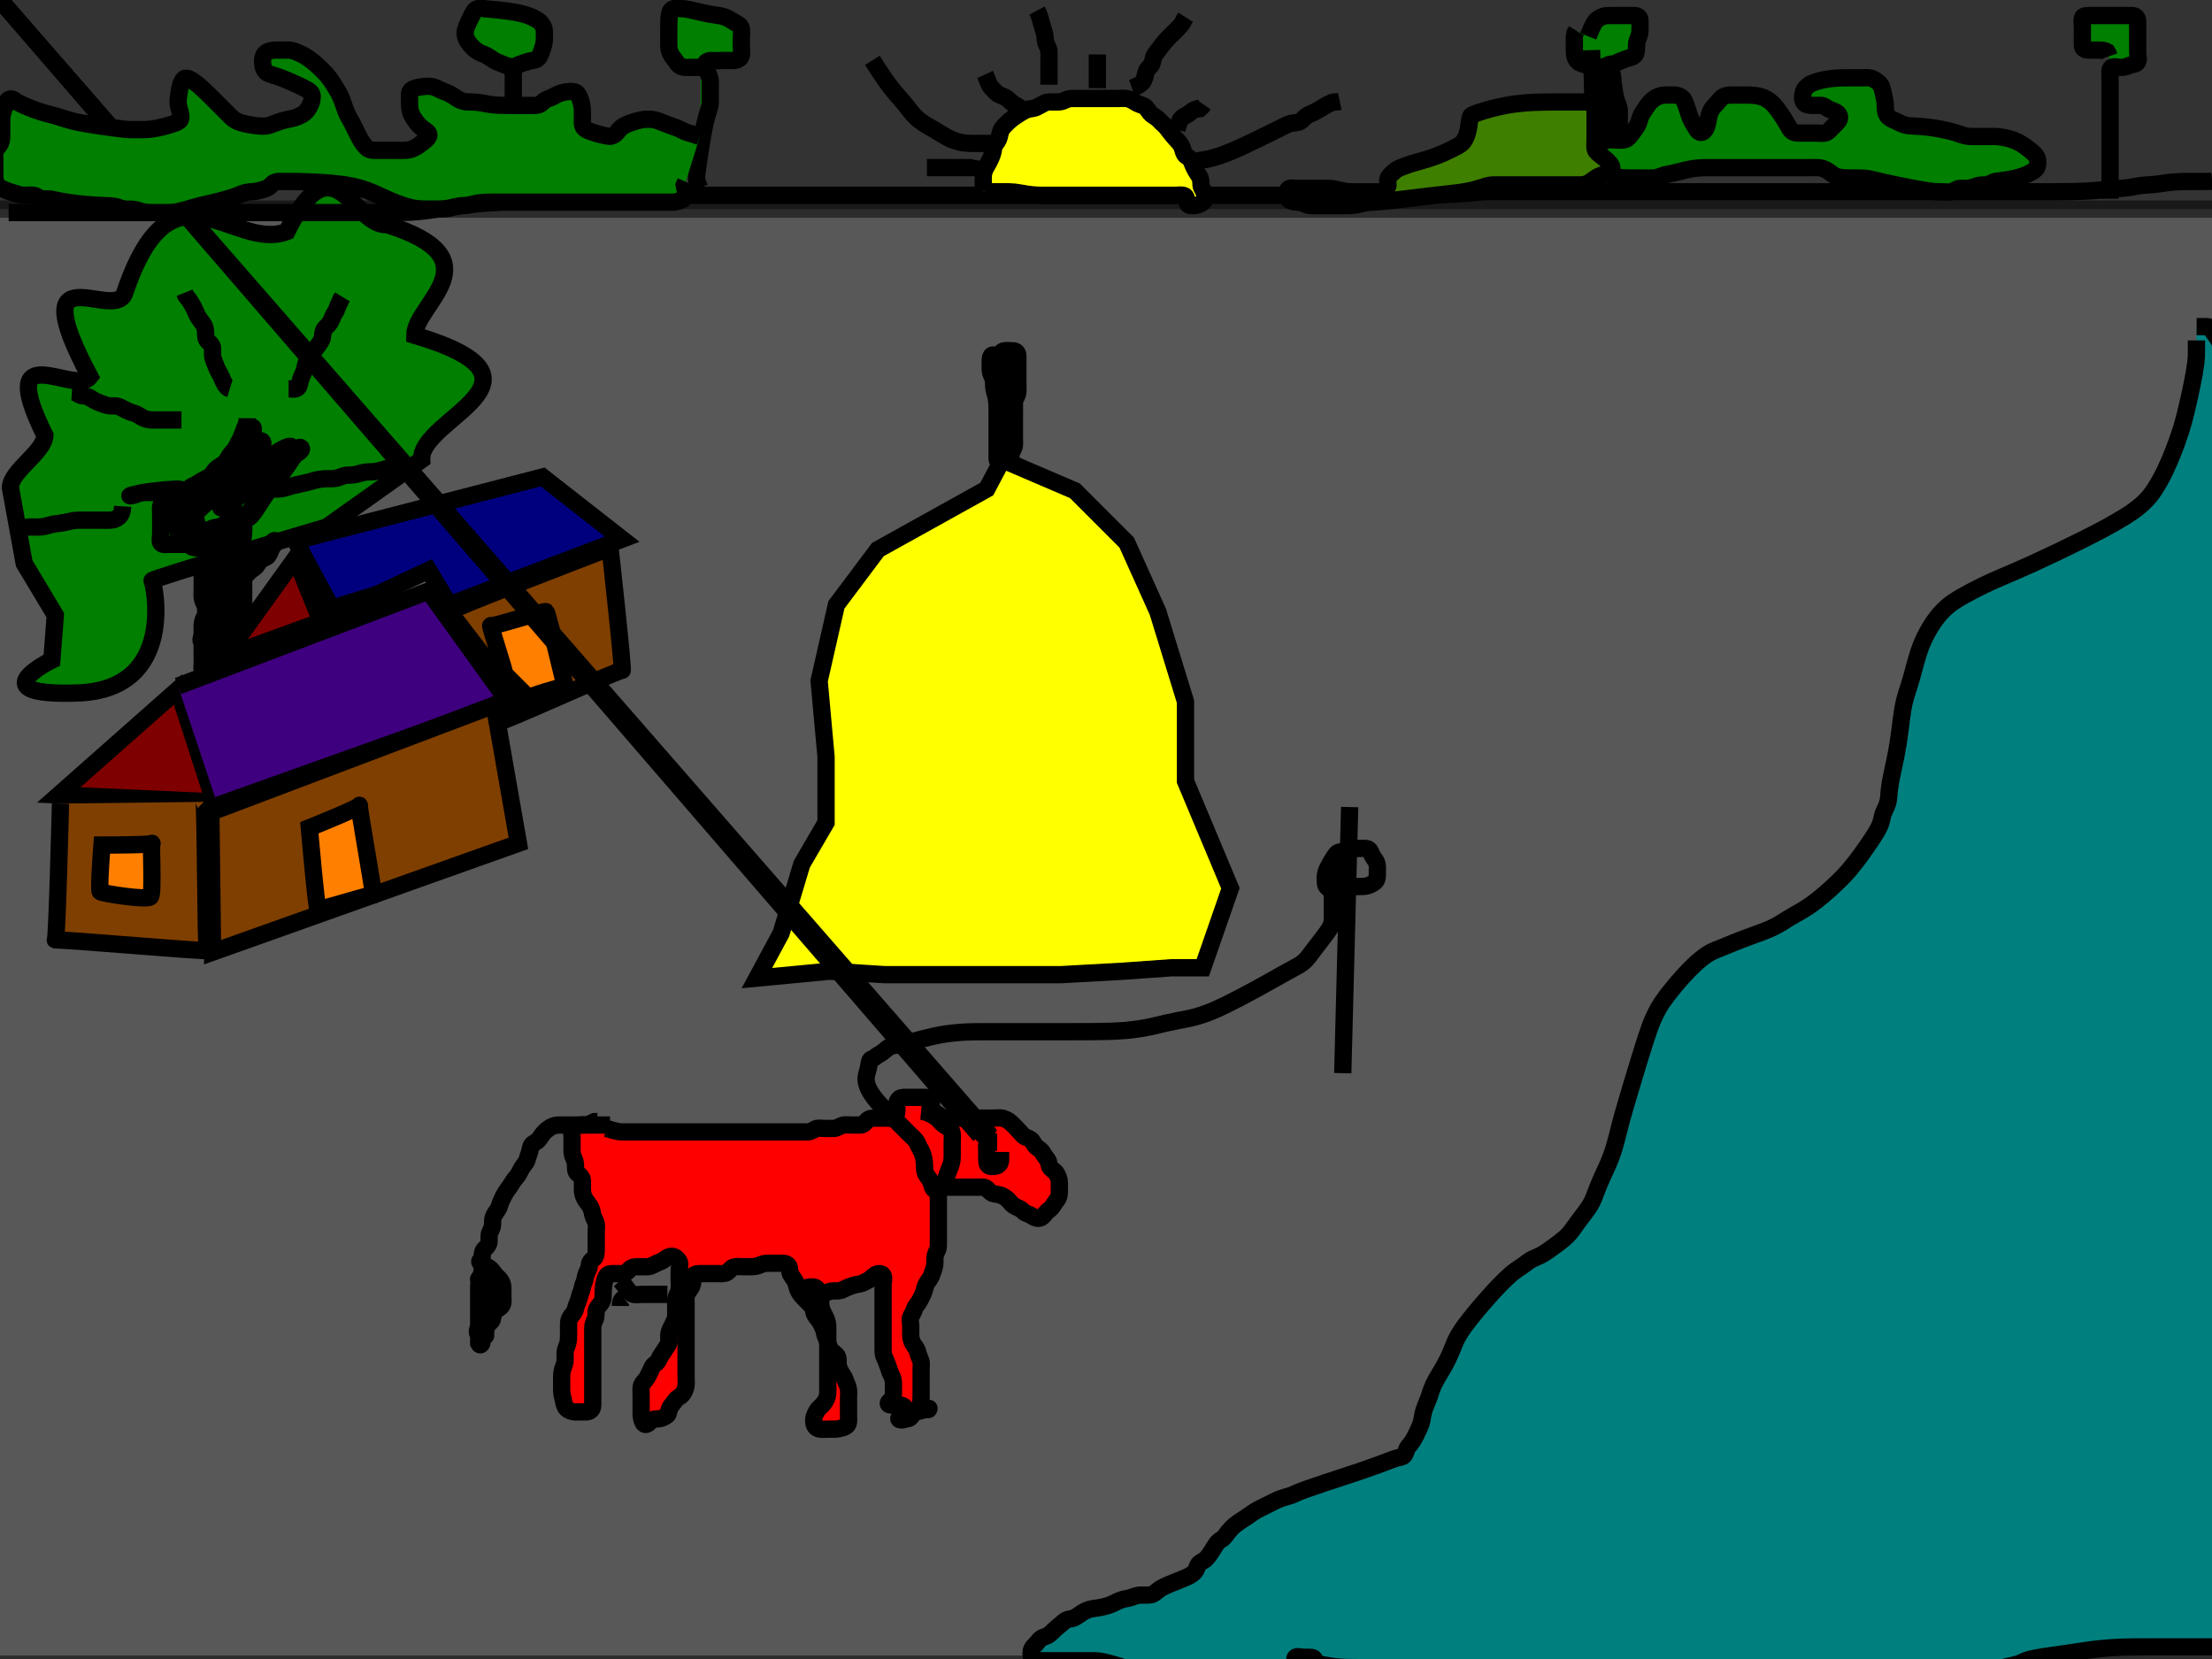 <?xml version="1.0"?>
<svg width="640" height="480" xmlns="http://www.w3.org/2000/svg" xmlns:svg="http://www.w3.org/2000/svg">
 <rect width="100%" height="100%" fill="#333333" stroke="none"/>
 <!-- Created with SVG-edit - https://github.com/SVG-Edit/svgedit-->
 <g class="layer">
  <title>background</title>
  <rect fill="#7f7f7f" height="421" id="svg_73" opacity="0.5" stroke="#000000" stroke-dasharray="null" stroke-linecap="null" stroke-linejoin="null" stroke-width="5" width="664" x="-4.5" y="60.5"/>
 </g>
 <g class="layer">
  <title>Layer 1</title>
  <path d="m51.5,199.5l-34.5,30.5l45,2l-10.5,-32.5z" fill="#7f0000" id="svg_1" stroke="#000000" stroke-width="5"/>
  <path d="m51.5,198.5l72.5,-27.5l23,32l-84,30" fill="#3f007f" id="svg_2" stroke="#000000" stroke-width="5"/>
  <path d="m17.5,232.5c0,0 -1,40 -1.5,39.5c-0.5,-0.5 44.5,3.5 44,3c-0.5,-0.5 -0.5,-42.5 -1,-43" fill="#7f3f00" id="svg_3" stroke="#000000" stroke-width="5"/>
  <path d="m61.5,275.5l88.5,-31.5l-7,-40l-82,31l0.5,40.5z" fill="#7f3f00" id="svg_4" stroke="#000000" stroke-width="5"/>
  <path d="m89.5,239.5c0,0 15,-6 14.5,-6.5c-0.5,-0.5 4.5,26.5 4,26c-0.5,-0.5 -15.5,4.5 -16,4c-0.5,-0.5 -2.5,-23.5 -2.5,-23.5z" fill="#ff7f00" id="svg_5" stroke="#000000" stroke-width="5"/>
  <path d="m29.5,244.5c0,0 15,0 14.5,-0.5c-0.5,-0.5 0.5,14.5 -0.5,15.5c-1,1 -14,-1 -14.5,-1.5c-0.5,-0.5 0.5,-13.5 0.5,-13.5z" fill="#ff7f00" id="svg_6" stroke="#000000" stroke-width="5"/>
  <path d="m85.5,161.5l-20.5,28.5l44,-16l-8,3l-8,3l-7.5,-18.5z" fill="#7f0000" id="svg_7" stroke="#000000" stroke-width="5"/>
  <path d="m85.5,156.5l71.5,-18.5l23,18l-50,19l-6,-10l-15,7l-13,4l-10.5,-19.5z" fill="#00007f" id="svg_8" stroke="#000000" stroke-width="5"/>
  <path d="m176.5,158.5c0,0 4,36 3.5,35.5c-0.5,-0.5 -35.5,15.5 -36,15c-0.5,-0.5 6.5,-5.5 6,-6c-0.5,-0.5 -19.5,-25.5 -20,-26c-0.5,-0.5 46.5,-18.5 46.5,-18.5z" fill="#7f3f00" id="svg_9" stroke="#000000" stroke-width="5"/>
  <path d="m163.5,198.5c0,0 -5,-21 -5.5,-21.5c-0.5,-0.5 -15.5,4.5 -16,4c-0.5,-0.5 4.5,14.5 4,14c-0.5,-0.5 7.5,7.5 7,7c-0.5,-0.5 10.5,-3.5 10.5,-3.5z" fill="#ff7f00" id="svg_10" stroke="#000000" stroke-width="5"/>
  <path d="m94.5,152.5l27.5,-19.5c-0.667,-12 41.667,-23 -2,-36c0,-9 24,-22 -8,-32c-9.667,0.667 -15.333,-25.667 -29,2c-15.667,6 -33.333,-23 -47,18c-3.333,8 -29.667,-13 -10,24c-4.333,5.667 -27.667,-12.667 -13,17c-0.333,5 -9.667,10 -10,15l4,22l9,15l-1,13c0,0 -21.5,10.5 7.5,9.5c29,-1 22,-32 21.5,-32.5c-0.5,-0.5 50.5,-15.5 50.5,-15.5z" fill="#007f00" id="svg_11" stroke="#000000" stroke-width="5"/>
  <path d="m83.5,112.5c0.887,0 2.004,0.286 2.667,-0.333c0.6,-0.561 0.46,-1.455 0.901,-2.635c0.259,-0.692 0.606,-1.372 0.864,-2.064c0.441,-1.18 0.322,-1.994 0.852,-2.799c0.501,-0.76 0.59,-1.567 1.152,-2.155c0.557,-0.583 1.127,-1.225 1.664,-1.993c0.468,-0.67 1.138,-1.486 1.464,-2.196c0.36,-0.785 0.231,-1.661 0.493,-2.525c0.269,-0.885 1.18,-1.47 1.643,-2.057c0.545,-0.693 0.861,-1.623 1.247,-2.481c0.337,-0.748 0.91,-1.344 1.105,-2.113c0.232,-0.911 0.781,-1.648 1.031,-2.448l0.491,-0.8" fill="none" id="svg_12" stroke="#000000" stroke-dasharray="null" stroke-linecap="null" stroke-linejoin="null" stroke-width="5"/>
  <path d="m66.5,112.5c-0.916,-0.285 -1.303,-1.049 -1.716,-1.8c-0.386,-0.703 -0.721,-1.746 -1.135,-2.451c-0.294,-0.501 -0.917,-1.603 -1.164,-2.364c-0.281,-0.866 -0.674,-1.526 -0.9,-2.501c-0.174,-0.753 -0.037,-1.71 -0.085,-2.717c-0.036,-0.759 -0.767,-1.388 -1.295,-1.867c-0.769,-0.699 -0.69,-1.605 -0.706,-2.621c-0.01,-0.679 -0.189,-1.679 -0.646,-2.34c-0.631,-0.913 -1.024,-1.329 -1.492,-2.088c-0.556,-0.901 -0.773,-1.742 -1.214,-2.551c-0.459,-0.841 -0.757,-1.457 -1.353,-2.353l-0.444,-0.522l-0.608,-0.804l-0.326,-0.82" fill="none" id="svg_13" stroke="#000000" stroke-dasharray="null" stroke-linecap="null" stroke-linejoin="null" stroke-width="5"/>
  <path d="m52.5,121.5c-1.757,0 -2.657,0 -3.404,0c-0.996,0 -1.796,0 -2.796,0c-0.8,0 -1.801,0.032 -2.6,-0.011c-0.802,-0.043 -1.82,-0.297 -2.543,-0.694c-0.804,-0.441 -1.528,-1.063 -2.482,-1.27c-0.683,-0.148 -1.617,-0.598 -2.375,-0.941c-0.866,-0.392 -1.454,-0.894 -2.4,-1.073c-0.884,-0.168 -1.831,0.026 -2.733,-0.177c-0.686,-0.155 -1.461,-0.42 -2.5,-0.833c-0.712,-0.283 -1.524,-0.671 -2.281,-1.199c-0.703,-0.49 -1.523,-0.746 -2.534,-0.806c-0.785,-0.046 -1.4,-0.643 -2.153,-0.994l-0.899,-0.059" fill="none" id="svg_14" stroke="#000000" stroke-dasharray="null" stroke-linecap="null" stroke-linejoin="null" stroke-width="5"/>
  <path d="m35.5,146.5c-0.114,1.757 -0.51,2.549 -1.221,3.139c-0.724,0.601 -1.587,0.818 -2.236,0.852c-1.224,0.064 -2.022,0.009 -2.774,0.009c-0.959,0 -1.936,0 -2.769,0c-0.979,0 -1.753,0 -2.653,0c-0.863,0 -1.749,-0.027 -2.847,0.167c-0.557,0.098 -1.519,0.344 -2.199,0.481c-1.254,0.251 -2.042,0.305 -2.749,0.405c-0.978,0.138 -1.764,0.383 -2.542,0.595c-1.037,0.282 -1.892,0.352 -2.835,0.353c-0.691,0 -1.77,-0.088 -2.585,0.011c-0.928,0.112 -1.589,0.489 -2.568,0.868l-0.82,0.12" fill="none" id="svg_15" stroke="#000000" stroke-dasharray="null" stroke-linecap="null" stroke-linejoin="null" stroke-width="5"/>
  <path d="m76.5,141.5c1.042,0 2,0 2.789,0c1.044,0 1.879,-0.005 2.754,-0.221c0.757,-0.188 1.345,-0.407 2.79,-0.779c0.408,-0.105 1.272,-0.3 2.167,-0.5c0.895,-0.2 1.336,-0.283 2.929,-0.699c0.701,-0.183 1.339,-0.416 2.571,-0.635c0.595,-0.106 1.479,-0.154 2.315,-0.165c1,-0.013 1.893,0.044 2.885,-0.223c0.799,-0.215 1.623,-0.684 2.425,-0.768c1.031,-0.108 1.844,-0.03 2.796,-0.232c0.811,-0.172 1.616,-0.475 2.657,-0.657c0.67,-0.117 1.758,-0.078 2.463,-0.142c0.965,-0.087 1.823,-0.33 2.479,-0.5c0.68,-0.177 1.936,-0.579 2.696,-0.869l0.795,-0.325l0.852,-0.249" fill="none" id="svg_16" stroke="#000000" stroke-dasharray="null" stroke-linecap="null" stroke-linejoin="null" stroke-width="5"/>
  <path d="m54.5,141.5c1,-1 1.819,-1.056 2.521,-1.521c0.824,-0.546 1.499,-0.982 2.081,-1.279c0.987,-0.505 1.801,-0.807 2.337,-1.6c0.557,-0.824 0.934,-1.422 1.714,-1.9c0.683,-0.419 1.646,-0.956 2.146,-1.585c0.574,-0.722 0.927,-1.542 1.522,-2.314c0.469,-0.609 1.071,-1.083 1.569,-2.043c0.423,-0.816 0.852,-1.552 1.21,-2.3c0.336,-0.702 0.583,-1.516 1,-2.535c0.278,-0.68 0.734,-1.755 0.89,-2.511l0.011,-0.911" fill="none" id="svg_17" stroke="#000000" stroke-dasharray="null" stroke-linecap="null" stroke-linejoin="null" stroke-width="5"/>
  <path d="m63.5,160.5c0.002,2.09 -0.007,2.934 0.084,4.151c0.047,0.624 0.178,1.508 0.278,2.313c0.139,1.133 0.144,2.045 0.144,2.979c0,0.815 -0.072,1.828 0.084,2.836c0.114,0.737 0.385,1.539 0.416,2.43c0.033,0.974 0.005,1.774 0.005,2.762c0,0.794 0,1.831 0,2.661c0,1.039 0,1.905 0,2.871c0,0.816 0,1.669 0,2.767l0,0.955l0,0.789" fill="none" id="svg_20" stroke="#000000" stroke-dasharray="null" stroke-linecap="null" stroke-linejoin="null" stroke-width="5"/>
  <path d="m67.5,161.5c1.6,-0.343 2.257,0.459 2.564,1.211c0.392,0.961 0.425,1.789 0.435,2.389c0.02,1.189 0.001,1.915 0.001,2.9c0,0.984 0,1.675 0,2.743c0,0.857 0,1.757 0,2.557c0,0.9 0,1.8 0,2.7c0,0.9 0,1.805 0,2.667l0,0.833l-0,0.978l-0.166,0.855" fill="none" id="svg_21" stroke="#000000" stroke-dasharray="null" stroke-linecap="null" stroke-linejoin="null" stroke-width="5"/>
  <path d="m64.5,162.5c0.995,1.7 1,2.636 1,3.484c0,0.863 -0.062,1.909 0.167,2.683c0.254,0.861 0.564,1.7 0.886,2.529c0.294,0.756 0.987,1.449 1.337,2.13c0.503,0.98 0.605,1.764 0.611,2.675c0.005,0.9 0,1.8 0,2.7c0,0.9 0,1.8 0,2.6c0,0.9 0,1.8 0,2.7l0,0.9" fill="none" id="svg_22" stroke="#000000" stroke-dasharray="null" stroke-linecap="null" stroke-linejoin="null" stroke-width="5"/>
  <path d="m59.5,162.5c-1,1 -1,1.8 -1,2.7c0,0.9 0,1.8 0,2.7c0,0.9 0,1.8 0,2.7c0,0.9 -0.1,1.71 0.036,2.536c0.144,0.872 0.726,1.681 0.907,2.607c0.164,0.843 0.032,1.758 0.057,2.557c0.029,0.901 0.542,1.68 1.199,2.4c0.533,0.585 0.796,1.4 0.801,2.321c0.006,0.963 0,1.654 0,2.727c0,0.919 0,1.753 0,2.731c0,0.717 0.01,1.622 0,2.522c-0.01,0.979 -0.759,1.441 -0.995,2.204c-0.255,0.822 -0.89,1.746 -1.647,1.181c-0.652,-0.486 -0.357,-1.719 -0.357,-2.475c0,-0.911 0,-1.811 0,-2.711c0,-0.901 -0.062,-1.87 0.021,-2.7c0.084,-0.842 0.726,-1.527 0.943,-2.4c0.217,-0.874 -0.112,-1.867 0.369,-2.767c0.289,-0.54 1.176,-1.071 1.552,-2.076c0.303,-0.81 0.114,-1.216 0.114,-0.347c-0,0.911 0.112,1.816 -0.285,2.705c-0.311,0.696 -0.899,1.377 -1.315,2.059c-0.578,0.948 -1.333,1.043 -1.358,0.242c-0.017,-0.535 0.141,-1.727 0.405,-2.606c0.175,-0.583 0.685,-1.669 1.206,-2.349c0.491,-0.64 1.261,-1.226 1.806,-1.941c0.578,-0.758 0.388,-1.769 0.708,-2.521c0.333,-0.781 0.843,-1.669 1.539,-1.947c0.915,-0.366 1.087,-1.121 1.409,-1.753c0.387,-0.759 1.32,-1.023 2.086,-1.621c0.611,-0.478 1.289,-1.222 2.043,-1.917c0.538,-0.495 1.515,-0.818 2.057,-1.467c0.565,-0.677 1.282,-1.135 2,-1.656c0.587,-0.426 1.005,-1.551 1.585,-2.069c0.665,-0.593 1.633,-0.576 2.163,-1.274c0.553,-0.729 0.747,-1.668 1.237,-2.495c0.403,-0.681 1.45,-1.484 1.006,-1.796c-0.701,-0.49 -1.208,0.802 -1.833,1.495c-0.658,0.731 -1.434,1.044 -2.292,1.333c-0.739,0.249 -1.564,0.606 -2.267,1.267c-0.534,0.502 -1.417,1.053 -2.075,1.536c-0.851,0.626 -1.022,1.334 -1.825,2.031c-0.602,0.522 -1.508,0.819 -2.3,1.285c-0.809,0.476 -1.039,1.21 -1.8,1.805c-0.779,0.609 -1.445,1.419 -2.379,1.201c-0.771,-0.18 -0.521,-1.444 -0.521,-2.169c0,-0.989 0,-1.953 0,-2.904c0,-0.885 -0.005,-1.666 0.357,-2.538c0.298,-0.717 0.937,-1.596 1.443,-2.146c0.671,-0.73 0.959,-1.553 1.225,-2.34c0.288,-0.852 1.198,-1.121 1.775,-1.663c0.731,-0.688 1.264,-1.543 1.7,-2.178c0.556,-0.81 1.438,-0.806 1.499,-0.049c0.063,0.797 0.009,1.593 -0.084,2.516c-0.104,1.037 -0.26,1.773 -0.456,2.533c-0.203,0.788 -0.605,1.987 -0.945,2.777c-0.34,0.79 -0.722,1.556 -1.2,2.232c-0.683,0.966 -1.256,1.463 -1.792,1.929c-0.506,0.439 -1.431,1.204 -1.979,2.042c-0.377,0.577 -0.878,1.578 -1.184,2.343c-0.353,0.882 -0.658,1.708 -1.005,2.357c-0.453,0.849 -0.353,1.821 -0.353,2.621c0,0.853 0.112,1.819 -0.167,2.845c-0.185,0.683 -0.279,1.473 -0.859,2.387c-0.447,0.705 -0.957,1.307 -0.975,2.28c-0.016,0.862 0.005,1.767 0,2.667c-0.005,0.889 -0.47,2.117 -1,1.833c-0.771,-0.413 0,-1.568 0,-2.661c0,-0.873 -0.062,-1.842 0.021,-2.672c0.084,-0.842 0.399,-1.681 0.979,-2.479c0.466,-0.641 0.831,-1.252 1.042,-2.042c0.231,-0.865 1.061,-1.406 1.625,-2.312c0.389,-0.625 0.574,-1.48 0.908,-2.341c0.362,-0.932 0.549,-1.601 1,-2.425c0.427,-0.78 0.279,-1.712 0.428,-2.601c0.169,-1.006 0.695,-1.463 1.349,-2.146c0.615,-0.642 1.444,-1.298 1.627,-2.153c0.191,-0.891 0.02,-1.821 0.021,-2.675c0.001,-0.94 0.209,-1.798 0.575,-2.425c0.455,-0.781 0.654,-1.719 0.925,-2.4c0.389,-0.975 0.527,-1.799 0.5,-2.7c-0.028,-0.944 -0.716,-1.412 -1.636,-1.264c-0.872,0.14 -1.577,0.443 -2.602,0.911c-0.743,0.339 -1.197,1.034 -2.062,1.053c-0.9,0.019 -1.752,0.307 -2.457,0.647c-0.847,0.409 -1.553,0.591 -2.325,1.069c-0.725,0.448 -1.843,0.002 -2.584,0.451c-0.772,0.468 -1.405,1.192 -1.332,2.033c0.08,0.923 0.73,1.556 1.651,1.743c0.683,0.139 1.711,0.057 2.647,0.057c0.9,0 1.8,0 2.585,0c0.919,0 1.483,0.001 0.594,0c-0.962,-0.001 -1.751,-0.084 -2.494,-0.575c-0.674,-0.446 -1.585,-0.425 -2.485,-0.425c-0.9,0 -1.8,0 -2.7,0c-0.9,0 -1.8,0 -2.6,0c-0.836,0 -1.853,0 -2.547,0c-1.017,0 -2.222,0.255 -2.617,-0.436c-0.429,-0.751 -0.036,-1.765 -0.036,-2.731c0,-0.659 0,-1.667 0,-2.529c0,-0.941 0,-1.788 0,-2.652c0,-0.895 -0.15,-1.865 0,-2.753c0.145,-0.852 1.124,-1.093 1.7,-1.605c0.732,-0.65 1.451,-1.046 2.3,-1.462c0.762,-0.374 1.704,-0.55 2.291,-1.186c0.44,-0.476 -0.835,-0.656 -1.627,-0.637c-0.702,0.017 -1.579,0.068 -2.664,0.156c-0.628,0.051 -1.304,0.115 -2.016,0.19c-1.485,0.157 -2.232,0.25 -2.968,0.347c-0.712,0.094 -2.019,0.282 -3.101,0.494c-0.464,0.091 -1.244,0.297 -2.136,0.516c-1.169,0.287 -0.702,0.338 0.221,0.119c0.818,-0.195 1.585,-0.629 2.6,-0.776c0.793,-0.115 1.799,-0.057 2.564,-0.057c0.951,0 1.936,0 2.836,0c0.8,0 1.679,0.005 2.543,0.221c0.715,0.179 1.454,0.416 2.643,0.726c0.816,0.213 1.46,0.69 2.136,1.374c0.511,0.518 1.097,1.097 1.657,2.1c0.444,0.795 0.623,1.421 0.82,2.065c0.426,1.388 0.599,2.126 0.765,2.852c0.158,0.69 0.32,1.894 0.436,2.599c0.173,1.05 0.64,1.83 1.305,2.358c0.795,0.632 1.548,0.724 2.382,0.618c1.019,-0.13 1.626,-0.394 2.304,-0.812c0.87,-0.536 1.849,-1.428 2.416,-1.972c0.619,-0.595 1.256,-1.252 1.909,-1.943c0.667,-0.704 1.323,-1.419 1.964,-2.122c0.616,-0.676 1.72,-1.898 2.192,-2.414c0.419,-0.457 0.795,-0.863 1.134,-1.23c0.603,-0.653 0.892,-0.951 1.728,-1.92c0.643,-0.745 0.972,-1.158 1.667,-2c0.349,-0.424 1.026,-1.253 1.667,-2c0.556,-0.648 1.295,-1.417 1.845,-2.096c0.633,-0.781 0.943,-1.436 1.655,-2.404c0.454,-0.617 1.085,-1.09 1.591,-1.978c0.383,-0.672 0.872,-1.493 1.121,-2.343c0.242,-0.826 0.366,-1.828 0.121,-2.679c-0.178,-0.617 -1.155,-0.365 -2.125,0.104c-0.394,0.191 -1.257,0.66 -2.208,1.229c-1.045,0.626 -1.582,0.98 -2.139,1.339c-0.571,0.368 -1.15,0.748 -1.737,1.137c-1.793,1.188 -2.391,1.591 -2.987,1.988c-0.591,0.394 -1.172,0.781 -1.742,1.161c-0.554,0.37 -1.607,1.071 -2.562,1.708c-0.841,0.561 -1.575,1.044 -2.196,1.476c-0.978,0.68 -1.499,1.091 -2.101,1.656c-0.713,0.669 -1.911,1.423 -2.103,0.701c-0.154,-0.581 0.895,-1.504 1.228,-1.928c0.786,-1.001 1.243,-1.536 1.713,-2.093c0.477,-0.565 0.954,-1.123 1.425,-1.661c1.24,-1.417 1.577,-1.802 2.179,-2.417c0.665,-0.679 1.778,-1.752 2.265,-1.109c0.425,0.561 -0.572,1.917 -0.767,2.333c-0.444,0.948 -0.704,1.459 -0.976,1.992c-0.566,1.107 -1.165,2.217 -1.468,2.761c-0.586,1.054 -0.878,1.554 -1.159,2.039c-0.526,0.908 -1.211,2.082 -1.571,2.726c-0.432,0.772 -0.374,1.888 -1.45,2.295c-0.419,0.159 0.053,-0.933 0.604,-1.583c0.511,-0.603 0.825,-0.963 1.542,-1.854c0.422,-0.526 1.35,-1.728 1.845,-2.384c0.511,-0.677 1.025,-1.37 1.534,-2.072c0.505,-0.695 1.457,-2.042 1.889,-2.679c0.409,-0.603 0.787,-1.178 1.135,-1.725c0.328,-0.514 0.633,-0.995 1.155,-1.88c0.642,-1.09 1.108,-1.949 1.466,-2.647c0.415,-0.81 1.283,-1.836 0.653,-2.44c-0.548,-0.526 -1.759,0.391 -2.197,0.731c-0.848,0.657 -1.165,0.966 -2.454,1.96c-0.513,0.396 -1.07,0.807 -1.651,1.244c-0.604,0.454 -1.225,0.921 -1.85,1.406c-0.63,0.488 -1.862,1.482 -2.449,1.986c-0.573,0.492 -1.123,0.983 -2.16,1.938c-0.492,0.453 -0.956,0.895 -1.41,1.307c-1.219,1.103 -1.945,1.687 -2.59,2.173c-0.556,0.419 -1.585,0.937 -2.126,1.709c-0.536,0.765 -0.652,1.952 0.063,2.333c0.814,0.434 1.632,-0.191 2.465,-0.623c0.754,-0.391 1.599,-0.916 2.057,-1.203c0.477,-0.3 1.96,-1.295 2.457,-1.654c0.499,-0.36 1.473,-1.109 1.938,-1.499c0.459,-0.385 1.339,-1.151 2.062,-1.979c0.671,-0.768 1.19,-1.541 1.56,-2.256c0.305,-0.59 0.235,-1.631 -0.376,-1.397c-1.155,0.442 -1.601,0.791 -2.127,1.1c-1.194,0.701 -1.827,1.131 -2.484,1.6c-0.688,0.491 -2.082,1.61 -2.772,2.238c-0.702,0.639 -1.38,1.311 -2.037,1.995c-0.645,0.672 -1.253,1.343 -1.821,1.995c-0.535,0.615 -1.448,1.721 -1.813,2.196c-0.318,0.412 -0.678,0.723 -0.942,1.363c-0.326,0.789 0.526,1.009 1.069,0.7c1.318,-0.75 1.776,-1.3 2.352,-1.811c0.626,-0.557 1.277,-1.166 1.954,-1.806c0.695,-0.656 1.391,-1.326 2.09,-1.986c1.344,-1.269 1.981,-1.847 2.589,-2.388c0.576,-0.512 1.128,-0.989 1.655,-1.438c0.499,-0.427 0.978,-0.827 1.429,-1.214c0.844,-0.721 1.603,-1.4 1.951,-1.725c0.644,-0.6 1.213,-1.135 2.08,-2.023c0.66,-0.676 0.464,-1.071 -0.171,-0.801c-1.14,0.486 -1.602,0.79 -2.691,1.412c-0.602,0.344 -1.225,0.72 -1.865,1.12c-0.656,0.411 -1.967,1.286 -2.608,1.746c-0.633,0.454 -1.242,0.914 -1.822,1.372c-0.557,0.44 -1.561,1.273 -1.987,1.667c-1.006,0.931 -1.646,1.54 -1.934,2.44c-0.226,0.707 0.762,0.895 1.455,0.899c1.125,0.006 1.831,-0.14 2.825,-0.572c0.689,-0.3 1.482,-0.717 1.925,-0.95c1.521,-0.799 2.08,-1.117 2.667,-1.447c0.607,-0.341 1.226,-0.698 1.848,-1.071c0.626,-0.376 1.27,-0.727 3,-1.958c0.544,-0.387 1.046,-0.788 1.51,-1.186c0.857,-0.736 1.605,-1.394 2.323,-2.314c0.454,-0.582 -0.177,-0.854 -0.763,-0.555c-0.787,0.403 -1.225,0.687 -2.207,1.344c-0.545,0.365 -1.7,1.206 -2.306,1.675c-0.631,0.487 -1.273,1.005 -1.929,1.544c-0.672,0.552 -1.35,1.123 -2.037,1.706c-0.695,0.589 -2.091,1.786 -2.791,2.386c-0.697,0.597 -1.388,1.191 -2.069,1.779c-0.67,0.579 -1.325,1.148 -1.96,1.707c-0.617,0.542 -1.773,1.579 -2.307,2.071c-0.508,0.469 -0.987,0.922 -1.435,1.361c-0.427,0.418 -0.831,0.82 -1.202,1.217c-1.011,1.084 -1.567,1.771 -2.045,2.419c-0.436,0.592 -0.807,1.153 -1.396,2.157c-0.449,0.765 -0.886,0.885 -0.887,-0.011c-0.001,-0.9 0,-1.8 0,-2.7c0,-0.9 0,-1.801 0,-2.485c0,-0.94 -0.38,-2.074 0.057,-2.753c0.469,-0.729 1.718,-0.638 2.225,-0.808c0.889,-0.298 1.886,-0.715 2.601,-1.037c0.744,-0.336 1.487,-0.698 2.232,-1.032c1.057,-0.473 1.708,-0.751 2.601,-1.037c1.129,-0.362 1.861,-0.443 2.804,-0.447c0.963,-0.003 1.791,-0.051 2.457,0.664c0.502,0.538 0.72,1.38 0.9,2.414c0.152,0.873 0.053,1.908 0.179,2.731c0.148,0.972 0.355,1.727 0.744,2.337c0.575,0.901 1.699,0.945 2.409,0.781c1.03,-0.238 1.618,-0.815 2.025,-1.257c0.471,-0.511 1.191,-1.531 1.721,-2.338c0.282,-0.428 0.852,-1.33 1.147,-1.789c0.89,-1.381 1.19,-1.827 1.8,-2.691c0.303,-0.429 0.929,-1.28 1.253,-1.705c1.003,-1.319 1.364,-1.768 2.087,-2.691c0.36,-0.46 0.719,-0.912 1.389,-1.789c0.314,-0.411 1.111,-1.497 1.67,-2.359c0.448,-0.69 1.004,-1.52 1.523,-2.097c0.508,-0.566 2.316,-1.284 1.832,-2.089c-0.395,-0.655 -1.325,0.544 -1.814,0.983c-1.179,1.059 -1.714,1.546 -2.323,2.089c-0.667,0.594 -1.385,1.228 -2.145,1.89c-0.787,0.685 -1.593,1.381 -2.415,2.07c-1.619,1.356 -2.414,1.985 -3.184,2.587c-0.741,0.578 -1.459,1.123 -2.151,1.635c-0.658,0.487 -1.286,0.942 -1.881,1.365c-1.075,0.764 -1.557,1.096 -2,1.403c-0.406,0.282 -0.779,0.538 -1.119,0.774c-0.311,0.215 -1.235,1.002 -1.806,1.317c-0.729,0.402 -0.84,-0.557 -0.798,-1.317c0.043,-0.775 0.193,-1.782 0.336,-2.579c0.155,-0.86 0.33,-1.741 0.643,-3.004c0.19,-0.767 0.399,-1.472 0.6,-2.148c0.199,-0.668 0.599,-2.068 0.8,-2.8c0.199,-0.724 0.354,-1.432 0.8,-2.613c0.272,-0.721 0.701,-1.7 1.3,-2.23c0.704,-0.623 1.548,-0.843 2,-1.583c0.563,-0.923 0.854,-1.535 1.143,-2.358c0.34,-0.971 0.119,-1.858 -0.362,-1.41c-0.645,0.602 -0.969,1.302 -1.702,2.331l-0.527,0.718l-0.267,0.354l-0.524,0.673" fill="none" id="svg_23" stroke="#000000" stroke-dasharray="null" stroke-linecap="null" stroke-linejoin="null" stroke-width="5"/>
  <path d="m285.5,141.5l-31.5,17.5l-12,16l-5,22l2,22l0,19l-7,12l-6,20l-7,13l21,-2l16,1l30,0l21,0l18,-1l14,-1l9,0l8,-23l-13,-31l0,-23l-8,-26l-9,-20l-15,-15l-21,-9l-4.5,8.5z" fill="#ffff00" id="svg_25" stroke="#000000" stroke-dasharray="null" stroke-linecap="null" stroke-linejoin="null" stroke-width="5"/>
  <path d="m292.5,133.5c-0.979,-1.021 -1,-1.979 -1,-2.753c0,-0.9 0,-1.763 0,-2.727c0,-0.921 0,-1.821 0,-2.721c0,-0.9 0,-1.685 0,-2.625c0,-1.008 -0.014,-1.816 0.284,-2.659c0.25,-0.707 0.672,-1.629 0.715,-2.4c0.052,-0.951 0.001,-1.717 0.001,-2.711c0,-0.919 0,-1.884 0,-2.815c0,-0.911 0,-1.589 0,-2.705c0,-0.768 -0.097,-1.73 0.085,-2.4c0.265,-0.975 0.909,-0.791 0.915,0.289c0.004,0.81 0,1.45 0,2.56c0,0.832 0,1.696 0,2.544c0,0.784 0,1.983 0,2.716c0,0.893 0,1.653 0,2.828c0,0.794 0.056,1.571 -0.001,2.608c-0.043,0.771 -0.743,1.508 -0.963,2.371c-0.222,0.873 -0.339,1.788 -0.741,2.357c-0.619,0.877 -0.98,1.577 -1.243,2.49c-0.261,0.908 -0.532,1.57 -0.769,2.354c-0.295,0.976 0.128,1.829 -0.305,2.857c-0.307,0.731 -0.979,0.708 -0.979,-0.228c0,-0.648 0,-1.352 0,-2.748c0,-0.668 0,-1.344 0,-2.052c0,-1.173 0,-2.04 0,-2.951c0,-0.931 0,-1.397 0,-2.757c0,-0.86 0,-1.68 0,-2.46c0,-1.095 -0.061,-2.096 0.036,-2.943c0.111,-0.966 0.903,-1.534 0.964,-2.419c0.062,-0.898 0,-1.657 0,-2.553c0,-0.863 0,-1.827 0,-2.758c0,-0.91 0,-1.656 0,-1.347c0,0.957 0,1.778 0,2.443c0,1.003 0,1.877 0,2.534c0,1.524 0,1.948 0,2.821c0,0.873 0,1.707 0,2.796c0,0.867 0,1.846 0,2.848c0,0.816 0,1.632 0,2.629c0,0.84 0.255,1.891 -0.167,2.687c-0.362,0.683 -0.822,-0.146 -0.832,-0.945c-0.015,-1.14 -0.001,-2.074 -0.001,-2.577c0,-1.048 0,-1.581 0,-3.144c-0,-0.49 0.007,-1.415 -0.021,-2.271c-0.026,-0.797 -0.118,-1.901 -0.332,-2.896c-0.131,-0.608 -0.466,-1.376 -0.611,-2.505c-0.126,-0.975 0.088,-1.702 -0.257,-2.64c-0.305,-0.829 -0.746,-1.673 -0.774,-2.369c-0.041,-1.016 -0.005,-1.953 -0.004,-2.853c0,-0.9 0.335,-1.844 0.972,-1.543c0.898,0.425 1.301,0.998 1.966,1.742c0.737,0.825 1.046,1.579 1.062,2.501c0.016,0.9 -0.015,1.803 -0.057,1.734c-0.491,-0.795 -0.708,-1.55 -0.886,-2.477c-0.18,-0.942 -0.057,-1.857 -0.057,-2.757c0,-0.8 0.068,-1.785 0.861,-1.964c0.949,-0.214 1.834,-0.053 2.739,-0.036c0.965,0.018 1.395,0.647 1.4,1.485c0.006,0.919 0,1.915 0,2.715c0,1 0,1.8 0,2.8c0,0.789 0,1.515 0,2.589c0,0.821 0.091,1.741 -0.036,2.585c-0.145,0.963 -0.727,1.548 -0.907,2.478c-0.164,0.849 -0.057,1.827 -0.057,2.747c0,0.9 0,1.8 0,2.7c0,0.9 0,1.657 0,2.557c0,0.747 0,1.742 0,2.686c0,0.9 0.154,1.906 -0.167,2.657c-0.333,0.781 -0.812,1.5 -0.833,2.4l0,0.905" fill="none" id="svg_26" stroke="#000000" stroke-dasharray="null" stroke-linecap="null" stroke-linejoin="null" stroke-width="5"/>
  <path d="m175.5,326.5c2.968,0.915 3.65,0.977 4.695,0.996c0.972,0.017 1.786,0.004 2.639,0.004c1.03,0 1.866,0 2.766,0c0.9,0 1.7,0 2.6,0c0.9,0 1.842,0 2.843,0c0.708,0 1.452,0 2.489,0c0.936,0 1.737,0 2.489,0c1.312,0 2.018,0 2.818,0c1.026,0 1.862,0 2.762,0c0.9,0 1.7,0 2.608,0c1.056,0 1.655,0 2.652,0c0.673,0 1.871,0 2.619,0c1.188,0 1.973,0 2.796,0c1.059,0 1.768,0 2.621,0c1.005,0 1.805,0 2.804,0c0.779,0 1.779,0 2.496,0c0.905,0 1.805,0 2.704,0c0.9,0 1.801,0 2.767,0c0.68,0 1.52,0 2.517,0c0.816,0 1.632,0 2.629,0c0.84,0 1.929,0 2.787,0c0.9,0 1.583,-0.462 2.343,-0.879c0.689,-0.378 1.757,-0.121 2.536,-0.121c0.999,0 1.82,0.018 2.721,0c0.901,-0.018 1.618,-0.589 2.4,-0.879c0.852,-0.315 1.785,-0.121 2.725,-0.121c0.691,0 1.675,0.033 2.657,-0.001c0.809,-0.028 1.309,-0.645 1.879,-1.294c0.639,-0.728 1.638,-0.694 2.617,-0.704c0.82,-0.009 1.721,0 2.622,0c0.9,0 1.896,0.183 2.599,-0.285c0.795,-0.53 0.798,-1.415 0.801,-2.351c0.003,-0.848 -0.168,-1.822 0.357,-2.602c0.547,-0.814 1.443,-0.761 2.343,-0.762c0.936,-0.001 1.784,0 2.647,0c1.017,0 1.853,0 2.753,0c0.9,0 1.839,0.215 1.9,1.1c0.062,0.898 -0.429,1.853 0.085,2.615c0.451,0.668 1.395,0.827 2.115,1.484c0.585,0.533 1.5,0.799 2.4,0.801c0.9,0.002 1.8,0 2.7,0c0.9,0 1.8,0 2.7,0c0.8,0 1.7,0 2.6,0c0.9,0 1.8,0 2.7,0c0.9,0 1.8,0 2.7,0c0.8,0 1.727,-0.184 2.6,0.036c0.863,0.217 1.719,0.707 2.317,1.249c0.718,0.651 1.191,1.099 1.84,1.814c0.653,0.719 1.169,1.272 1.743,1.9c0.542,0.593 1.49,0.672 2.167,1.167c0.785,0.573 0.899,1.481 1.633,2.129c0.662,0.584 1.445,0.912 1.867,1.704c0.341,0.641 0.908,1.41 1.408,2.025c0.504,0.62 0.279,1.697 0.861,2.364c0.61,0.698 1.378,0.942 1.785,1.711c0.401,0.758 0.776,1.6 0.779,2.5c0.002,0.9 0.001,1.8 0,2.7c-0.001,0.9 -0.125,1.734 -0.704,2.4c-0.553,0.635 -0.966,1.53 -1.517,2.179c-0.561,0.661 -1.317,0.998 -1.779,1.642c-0.497,0.694 -1.094,1.418 -2,1.479c-0.798,0.054 -1.429,-0.371 -2.221,-0.879c-0.747,-0.478 -1.542,-0.433 -2.131,-1.069c-0.533,-0.576 -1.22,-0.967 -2.131,-1.339c-0.721,-0.295 -1.5,-1.03 -1.88,-1.528c-0.645,-0.845 -1.334,-1.237 -2.136,-1.685c-0.798,-0.446 -1.726,-0.394 -2.667,-0.667c-0.674,-0.195 -1.329,-0.973 -1.881,-1.476c-0.616,-0.561 -1.652,-0.357 -2.552,-0.357c-0.9,0 -1.8,0 -2.7,0c-0.9,0 -1.8,0 -2.7,0c-0.757,0 -1.653,0 -2.516,0c-0.984,0 -1.994,-0.154 -2.623,0.036c-0.912,0.275 -0.861,1.364 -0.861,2.268c0,0.862 0,1.695 0,2.674c0,0.774 0,1.674 0,2.537c0,0.963 0,1.884 0,2.784c0,0.9 0,1.8 0,2.7c0,0.8 0,1.7 0,2.6c0,0.9 0.095,1.845 -0.284,2.6c-0.436,0.867 -0.715,1.6 -0.716,2.5c-0.001,0.9 0.037,1.838 -0.221,2.621c-0.29,0.877 -0.538,1.697 -0.863,2.477c-0.325,0.779 -1.058,1.501 -1.395,2.201c-0.458,0.952 -0.524,1.771 -0.878,2.657c-0.306,0.765 -0.721,1.554 -1.143,2.322c-0.476,0.868 -1.174,1.417 -1.443,2.321c-0.257,0.863 -0.667,1.438 -1.021,2.136c-0.391,0.771 -0.036,1.764 -0.036,2.664c0,0.785 -0.023,1.725 0,2.733c0.018,0.793 0.245,1.671 0.611,2.341c0.531,0.973 1.186,1.476 1.379,2.425c0.179,0.883 0.554,1.603 0.889,2.5c0.318,0.851 0.121,1.7 0.121,2.6c0,0.9 0,1.8 0,2.7c0,0.9 0,1.8 0,2.7c0,0.9 0,1.7 0,2.6c0,0.9 -0.305,1.858 0.011,2.689c0.277,0.729 2.28,1.502 2.28,0.611c0,-0.094 -1.003,0.035 -1.691,0.425c-0.815,0.463 -1.827,0.34 -2.6,0.908c-0.527,0.387 -0.951,1.494 -1.8,1.664c-0.883,0.177 -2.658,-0.856 -2.658,0.003c0,0.458 1.448,0.479 2.173,-0.085c0.671,-0.522 0.568,-1.841 0.119,-2.581c-0.468,-0.772 -1.189,-1.305 -2.033,-1.333c-0.899,-0.03 -1.801,0.037 -2.6,0c-0.918,-0.043 -0.904,-0.729 -0.1,-1.221c0.62,-0.38 0.895,-1.378 0.9,-2.279c0.005,-0.9 0,-1.8 0,-2.7c-0,-0.9 -0.209,-1.773 -0.575,-2.4c-0.455,-0.781 -0.654,-1.719 -0.925,-2.4c-0.389,-0.975 -0.605,-1.787 -1,-2.5c-0.49,-0.886 -0.5,-1.7 -0.5,-2.6c0,-0.9 0,-1.7 0,-2.6c0,-0.9 0,-1.8 0,-2.7c0,-0.9 0,-1.8 0,-2.7c0,-0.9 0,-1.7 0,-2.6c0,-0.9 0,-1.8 0,-2.7c0,-0.9 0,-1.8 0,-2.7c0,-0.9 0,-1.7 0,-2.6c0,-0.9 0.396,-1.893 -0.021,-2.779c-0.332,-0.706 -1.549,-0.632 -2.279,-0.164c-0.8,0.513 -1.279,1.249 -2.1,1.617c-0.783,0.351 -1.588,0.924 -2.3,1.021c-0.928,0.127 -1.775,0.31 -2.475,0.579c-1.056,0.406 -1.876,0.726 -2.525,1.073c-0.849,0.453 -1.8,0.35 -2.7,0.353c-0.9,0.002 -1.634,0.331 -2.4,0.716c-0.786,0.395 -1.684,0.284 -2.547,0.284c-1.017,0 -1.939,0.221 -2.753,-0.221c-0.742,-0.404 -0.828,-1.564 -0.039,-1.742c0.949,-0.215 1.906,-0.312 2.639,0.026c0.772,0.356 1.017,1.469 1.215,2.256c0.247,0.984 0.228,1.836 0.287,2.797c0.047,0.771 0.346,1.546 0.703,2.289c0.481,1.002 0.864,1.568 1.129,2.595c0.2,0.775 0.167,1.833 0.167,2.625c0,0.859 -0.001,1.722 0,2.739c0.001,0.836 0.307,1.683 0.716,2.436c0.433,0.798 1.125,1.079 1.763,1.721c0.639,0.643 0.472,1.68 0.521,2.579c0.043,0.789 0.398,1.746 0.801,2.416c0.453,0.753 1.056,1.59 1.251,2.241c0.271,0.905 0.731,1.557 0.911,2.607c0.159,0.923 0.036,1.836 0.036,2.736c0,0.9 0,1.7 0,2.6c0,0.9 0,1.8 0,2.7c0,0.9 0.189,1.959 -0.5,2.6c-0.465,0.433 -1.241,0.641 -2.357,0.879c-0.824,0.175 -1.743,0.121 -2.643,0.121c-0.9,0 -1.807,0.107 -2.7,-0.001c-0.92,-0.112 -1.607,-0.656 -1.789,-1.599c-0.17,-0.884 -0.106,-1.845 0.273,-2.6c0.436,-0.867 0.773,-1.558 1.421,-2.1c0.677,-0.565 1.27,-1.322 1.72,-2.1c0.418,-0.722 0.575,-1.6 0.575,-2.4c0,-0.957 0,-1.853 0,-2.716c0,-0.859 0,-1.805 0,-2.659c0,-0.941 0,-1.709 0,-2.651c0,-1.008 0,-1.8 0,-2.659c0,-0.863 0,-1.88 0,-2.716c-0,-0.9 -0.228,-1.765 -0.575,-2.436c-0.419,-0.812 -0.378,-1.751 -0.778,-2.607c-0.426,-0.911 -0.708,-1.547 -1.215,-2.241c-0.533,-0.729 -1.28,-1.473 -1.429,-2.315c-0.158,-0.889 -0.43,-1.61 -1.103,-2.301c-0.592,-0.608 -1.309,-1.291 -1.9,-1.9c-0.609,-0.627 -1.142,-1.299 -1.479,-2c-0.458,-0.952 -0.512,-1.776 -0.878,-2.653c-0.299,-0.717 -1.095,-1.5 -1.476,-2.347c-0.295,-0.655 -0.02,-1.723 -0.603,-2.389c-0.61,-0.698 -1.664,-0.611 -2.449,-0.611c-0.94,0 -1.948,-0.001 -2.74,0c-0.859,0.001 -1.756,-0.032 -2.622,0.353c-0.67,0.298 -1.578,0.629 -2.586,0.647c-0.792,0.014 -1.651,0 -2.514,0c-1.027,0 -1.99,-0.11 -2.653,0.042c-1.031,0.236 -1.368,1.123 -2.167,1.625c-0.748,0.47 -1.667,0.333 -2.586,0.333c-0.9,0 -1.595,0 -2.611,0c-0.936,0 -1.836,0 -2.736,0c-0.9,0 -1.839,0.215 -1.9,1.1c-0.062,0.898 0.005,1.68 -0.357,2.553c-0.298,0.717 -0.966,1.384 -1.357,2.146c-0.431,0.84 -0.285,1.801 -0.285,2.722c0,0.963 0,1.654 0,2.595c0,1.051 0,1.709 0,2.717c0,0.792 0,1.819 0,2.514c0,1.027 0,1.974 0,2.827c0,0.941 0,1.709 0,2.651c0,1.008 0,1.764 0,2.675c0,0.9 0,1.8 0,2.7c0,0.9 0,1.8 0,2.6c0,0.9 0.102,1.808 -0.021,2.721c-0.11,0.818 -0.524,1.698 -1.079,2.457c-0.45,0.615 -1.479,0.938 -1.9,1.543c-0.489,0.704 -1.104,1.396 -1.564,2.079c-0.554,0.822 -0.323,1.918 -0.957,2.4c-0.681,0.518 -1.572,0.938 -2.279,0.999c-0.897,0.077 -1.881,-0.006 -2.5,0.707c-0.467,0.537 -1.319,1.349 -1.899,0.725c-0.488,-0.524 -0.773,-1.677 -0.801,-2.597c-0.026,-0.833 0,-1.667 0,-2.495c0,-0.881 0,-1.859 0,-2.656c0,-0.996 -0.088,-1.84 0.001,-2.797c0.084,-0.897 0.652,-1.446 1.294,-2.185c0.579,-0.667 0.824,-1.48 1.279,-2.3c0.434,-0.782 0.602,-1.749 1.425,-2.233c0.653,-0.384 1.038,-1.071 1.357,-1.819c0.305,-0.714 1.032,-1.532 1.476,-2.347c0.43,-0.788 1.124,-1.284 1.167,-2.167c0.04,-0.832 -0.095,-1.825 0.057,-2.586c0.186,-0.935 0.651,-1.65 1.043,-2.447c0.383,-0.778 0.812,-1.622 0.896,-2.496c0.079,-0.822 0.005,-1.789 0.005,-2.652c0,-0.896 -0.075,-1.868 0.085,-2.538c0.232,-0.972 0.75,-1.606 0.894,-2.594c0.133,-0.911 0.021,-1.825 0.021,-2.842c0,-0.679 0,-1.657 0,-2.477c0,-0.901 0.398,-1.904 -0.036,-2.765c-0.352,-0.699 -1.118,-1.352 -1.964,-1.436c-0.796,-0.079 -1.488,0.288 -2.221,0.879c-0.646,0.521 -1.478,0.769 -2.279,1.121c-0.8,0.353 -1.594,0.939 -2.5,1c-0.798,0.054 -1.7,-0.001 -2.521,0c-0.963,0.001 -1.918,-0.013 -2.594,0.568c-0.569,0.489 -1.18,1.375 -2.085,1.432c-0.898,0.057 -1.8,0 -2.6,0c-0.9,0 -1.867,-0.024 -2.253,0.762c-0.42,0.855 -0.582,1.508 -0.781,2.572c-0.117,0.628 -0.152,1.646 -0.162,2.304c-0.02,1.308 0.002,2.016 -0.572,2.846c-0.383,0.553 -1.254,1.306 -1.423,2.211c-0.166,0.889 0.036,1.835 -0.362,2.609c-0.313,0.609 -0.628,1.531 -0.646,2.297c-0.023,0.994 -0.001,1.913 -0.001,2.899c0,0.821 0,1.675 0,2.615c0,0.985 0,1.885 0,2.685c0,0.9 0,1.8 0,2.7c0,0.805 0,1.821 0,2.5c0,0.979 0,1.884 0,2.825c0,0.691 0,1.764 0,2.675c0,0.9 0,1.8 0,2.7c-0,0.9 0.087,1.753 -0.611,2.364c-0.666,0.583 -1.694,0.436 -2.711,0.436c-0.679,0 -1.67,0.096 -2.431,-0.057c-0.926,-0.186 -1.836,-0.65 -2.227,-1.484c-0.436,-0.933 -0.46,-1.705 -0.668,-2.453c-0.286,-1.03 -0.352,-1.803 -0.353,-2.763c-0.001,-0.904 -0.006,-1.705 0,-2.664c0.005,-0.804 -0.012,-1.639 0.221,-2.657c0.158,-0.687 0.685,-1.744 0.768,-2.547c0.089,-0.854 -0.066,-1.726 0.015,-2.622c0.084,-0.93 0.475,-1.57 0.712,-2.354c0.295,-0.976 0.283,-1.913 0.284,-2.878c0.001,-0.921 -0,-1.821 0,-2.721c0,-0.9 0.061,-1.595 0.705,-2.453c0.411,-0.548 1.143,-1.304 1.292,-2.146c0.158,-0.889 0.615,-1.678 0.881,-2.523c0.261,-0.826 0.47,-1.762 0.769,-2.431c0.387,-0.866 0.305,-1.637 0.778,-2.611c0.377,-0.778 0.401,-1.674 0.66,-2.436c0.302,-0.888 0.896,-1.599 0.915,-2.5c0.019,-0.898 0.442,-1.486 1.199,-1.985c0.609,-0.402 0.799,-1.415 0.801,-2.351c0.002,-0.848 0,-1.711 0,-2.607c0,-0.957 0,-1.857 0,-2.757c0,-0.8 0.181,-1.726 -0.036,-2.6c-0.217,-0.873 -0.808,-1.565 -0.964,-2.421c-0.178,-0.977 -0.389,-1.794 -0.801,-2.494c-0.45,-0.764 -1.046,-1.341 -1.494,-2.138c-0.47,-0.836 -0.686,-1.711 -0.704,-2.647c-0.017,-0.9 0.048,-1.801 0,-2.7c-0.043,-0.803 -0.694,-1.438 -1.389,-1.985c-0.617,-0.486 -0.606,-1.367 -0.611,-2.379c-0.004,-0.936 -0.309,-1.687 -0.647,-2.393c-0.408,-0.85 -0.352,-1.759 -0.353,-2.722c-0.001,-0.932 0,-1.842 0,-2.695c0,-0.94 -0.19,-1.869 0.085,-2.625c0.28,-0.769 1.396,-1.148 2.089,-1.189c1.066,-0.063 1.925,-0.011 2.825,-0.177l0.6,-0.408l0.9,-0.404l0.9,-0.021" fill="#ff0000" id="svg_27" stroke="#000000" stroke-dasharray="null" stroke-linecap="null" stroke-linejoin="null" stroke-width="5"/>
  <path d="m176.5,325.5c-2.01,0 -2.785,0 -3.833,0c-0.92,0 -1.68,0 -2.646,0c-0.931,0 -1.842,0 -2.695,0c-0.94,0 -1.825,0 -2.625,0c-0.9,0 -1.8,0 -2.7,0c-0.889,0 -1.846,0.144 -2.542,0.542c-0.572,0.327 -1.379,0.921 -1.938,1.479c-0.558,0.558 -1.182,1.631 -1.716,2.265c-0.619,0.734 -1.647,0.903 -2.019,1.601c-0.459,0.859 -0.354,1.636 -0.785,2.613c-0.365,0.827 -0.405,1.711 -0.925,2.439c-0.476,0.665 -1.051,1.292 -1.453,2.161c-0.306,0.662 -0.749,1.484 -1.321,2.101c-0.619,0.667 -1.081,1.462 -1.5,2.146c-0.479,0.782 -1.041,1.38 -1.6,2.31c-0.324,0.54 -0.823,1.532 -1.179,2.322c-0.38,0.843 -0.521,1.747 -0.957,2.432c-0.506,0.796 -1.067,1.372 -1.397,2.423c-0.242,0.77 -0.06,1.665 -0.224,2.514c-0.18,0.93 -0.76,1.516 -0.907,2.489c-0.115,0.758 0.114,1.8 -0.15,2.507c-0.38,1.015 -1.305,1.402 -1.643,2.2c-0.284,0.671 -0.242,1.689 -0.243,2.647c-0.001,0.977 0.036,1.811 -0,2.789c-0.029,0.776 -0.381,1.662 -0.647,2.369c-0.332,0.883 -0.353,1.854 -0.353,2.819c0,0.659 0,1.667 0,2.529c0,0.94 0,1.789 0,2.652c0,0.9 0,1.819 0,2.653c0,0.978 0,1.799 0,2.7c0,0.9 -0.879,2.679 0,2.679c0.267,0 0,-1.204 0,-1.895c0,-1.073 -0.053,-2.019 0.353,-2.784c0.448,-0.846 0.773,-1.476 1.222,-2.3c0.43,-0.79 0.26,-1.745 0.461,-2.539c0.219,-0.862 0.977,-1.403 0.963,-2.345c-0.01,-0.691 -0.238,-1.668 -0.8,-2.315c-0.649,-0.748 -1.244,-2.329 -2.077,-1.858c-0.55,0.311 0.455,1.421 0.878,2.178c0.442,0.791 0.88,1.786 0.958,2.458c0.119,1.015 0.042,2 0.042,2.854c0,0.862 0,1.767 0,2.667c0,0.9 0,1.8 0,2.7c0,0.9 0,1.8 0,2.557c0,0.887 -0.002,1.735 0,0.843c0.002,-0.905 0.076,-1.812 0.521,-2.579c0.486,-0.839 1.395,-1.175 1.479,-2.021c0.079,-0.796 0.226,-1.543 0.879,-2.221c0.558,-0.58 1.388,-0.863 1.836,-1.58c0.499,-0.798 0.285,-1.799 0.285,-2.699c0,-0.809 0.016,-1.834 -0.005,-2.501c-0.029,-0.938 -0.369,-1.811 -0.97,-2.425c-0.566,-0.577 -1.226,-1.144 -1.625,-1.76c-0.601,-0.927 -1.221,-1.481 -2.036,-1.876c-0.706,-0.342 -2.616,-1.038 -1.909,-1.767c0.439,-0.452 0.545,1.239 0.545,2.15c0,0.889 0,1.879 0,2.699c0,0.664 0,1.662 0,2.458c0,1.188 0,1.979 0,2.821c0,0.9 0,1.8 0,2.7c0,0.8 0,1.672 0,2.768c0,0.732 0,1.464 0,2.56c0,0.872 0,1.772 0,2.672c0,0.8 0.017,1.7 0,2.6c-0.018,0.965 -0.647,1.338 -0.995,0.638l-0.005,-0.891l0,-0.863" fill="none" id="svg_28" stroke="#000000" stroke-dasharray="null" stroke-linecap="null" stroke-linejoin="null" stroke-width="5"/>
  <path d="m179.5,370.5c1,1.167 1.421,1.699 2,2.479c0.472,0.637 1.044,1.375 1.801,1.52c0.883,0.168 1.799,0.001 2.699,0.001c0.9,0 1.8,0 2.7,0c0.9,0 1.8,0 2.6,0l0.9,0l0.9,0" fill="none" id="svg_29" stroke="#000000" stroke-dasharray="null" stroke-linecap="null" stroke-linejoin="null" stroke-width="5"/>
  <path d="m180.5,375.5c-0.647,0.495 -0.989,1.123 -1,1.741l-0.005,0.616" fill="none" id="svg_30" stroke="#000000" stroke-dasharray="null" stroke-linecap="null" stroke-linejoin="null" stroke-width="5"/>
  <path d="m286.5,328.5c-286.5,-328.5 -286.5,-328.5 -286.5,-328.5l285.587,328.5l0.913,0.167l0.6,0.408" fill="none" id="svg_31" stroke="#000000" stroke-dasharray="null" stroke-linecap="null" stroke-linejoin="null" stroke-width="5"/>
  <path d="m283.5,328.5c-283.5,-328.5 -283.5,-328.5 -283.5,-328.5l283.833,327.667l0.816,-0.156l0.851,0.211" fill="none" id="svg_32" stroke="#000000" stroke-dasharray="null" stroke-linecap="null" stroke-linejoin="null" stroke-width="5"/>
  <path d="m288.5,330.5c-0.801,0 -1.846,-0.414 -2.564,0.072c-0.741,0.501 -0.435,1.531 -0.436,2.523c-0.001,0.747 -0.001,1.769 0,2.704c0.001,0.899 0.356,1.671 1.2,1.7c0.899,0.03 1.944,-0.031 2.443,-0.704c0.514,-0.694 0.357,-1.695 0.357,-2.595l0,-0.9" fill="none" id="svg_33" stroke="#000000" stroke-dasharray="null" stroke-linecap="null" stroke-linejoin="null" stroke-width="5"/>
  <line fill="none" id="svg_34" stroke="#000000" stroke-dasharray="null" stroke-linecap="null" stroke-linejoin="null" stroke-width="5" x1="390.5" x2="388.5" y1="233.5" y2="310.5"/>
  <path d="m384.5,251.5c1.833,0.167 2.191,0.985 2.611,1.672c0.52,0.852 0.738,1.593 1.089,2.266c0.44,0.842 1.271,1.06 2.305,1.062c0.744,0.001 1.852,0.001 2.609,0c0.871,-0.001 1.806,0.007 2.585,-0.221c0.801,-0.235 1.885,-0.777 2.354,-1.379c0.559,-0.717 0.447,-1.721 0.447,-2.421c0,-0.979 0.113,-1.992 -0.167,-2.812c-0.244,-0.714 -0.975,-1.466 -1.312,-2.167c-0.458,-0.952 -0.662,-1.835 -1.562,-1.979c-0.947,-0.152 -1.758,-0.023 -2.558,-0.021c-1,0.002 -1.818,-0.012 -2.799,0.284c-0.784,0.237 -1.577,0.616 -2.4,0.715c-0.913,0.11 -1.262,0.818 -1.812,1.637c-0.47,0.699 -0.895,1.382 -1.389,2.364c-0.299,0.594 -0.781,1.31 -0.964,2.375c-0.16,0.934 -0.138,1.63 -0.035,2.74c0.084,0.897 0.758,1.256 1.388,1.892c0.708,0.715 0.571,1.421 0.6,2.436c0.022,0.762 0.011,1.957 0.011,2.748c0,0.767 0.017,1.495 -0,2.766c-0.011,0.782 -0.033,1.522 -0.443,2.465c-0.378,0.87 -0.841,1.467 -1.33,2.15c-0.55,0.769 -1.194,1.597 -1.532,2.033c-0.693,0.896 -1.048,1.341 -1.727,2.227c-0.638,0.832 -1.189,1.604 -1.717,2.285c-0.491,0.633 -0.976,1.246 -1.894,1.961c-0.656,0.511 -1.055,0.716 -1.886,1.182c-0.923,0.519 -1.971,1.071 -2.536,1.382c-0.597,0.329 -1.225,0.68 -1.885,1.05c-0.695,0.39 -1.425,0.8 -2.192,1.23c-0.803,0.45 -2.524,1.411 -3.443,1.919c-0.952,0.526 -1.933,1.064 -2.937,1.608c-1.018,0.551 -2.047,1.101 -3.081,1.644c-1.03,0.54 -3.061,1.577 -4.053,2.062c-0.969,0.474 -1.921,0.923 -2.861,1.34c-0.917,0.407 -1.822,0.784 -2.716,1.124c-0.875,0.331 -2.597,0.891 -3.445,1.116c-0.836,0.222 -1.672,0.407 -2.506,0.577c-0.835,0.171 -1.676,0.325 -2.525,0.488c-0.86,0.164 -2.624,0.528 -3.534,0.742c-0.938,0.22 -1.905,0.463 -2.913,0.697c-1.05,0.244 -2.15,0.486 -3.309,0.698c-1.217,0.222 -3.866,0.578 -5.306,0.698c-1.509,0.125 -3.085,0.203 -4.716,0.257c-1.678,0.055 -3.397,0.081 -5.148,0.095c-1.775,0.014 -5.364,0.013 -7.162,0.013c-1.786,0 -3.548,0 -5.274,0c-1.678,0 -3.296,0 -4.842,0c-1.462,0 -4.086,0 -5.229,0c-1.041,0 -1.998,0 -2.889,0c-0.843,0 -1.656,0 -2.457,0c-0.807,0 -2.511,-0.001 -3.44,0c-0.982,0.002 -2.01,0.007 -3.077,0.032c-1.099,0.025 -2.223,0.066 -3.365,0.139c-1.154,0.074 -3.466,0.315 -4.607,0.493c-1.13,0.176 -2.236,0.39 -3.312,0.622c-1.046,0.226 -2.049,0.469 -3.006,0.713c-0.907,0.23 -2.538,0.668 -3.254,0.858c-0.651,0.172 -1.241,0.326 -1.777,0.46c-0.485,0.122 -0.926,0.228 -1.328,0.316c-0.365,0.081 -1.012,0.202 -1.303,0.245c-0.272,0.041 -0.529,0.071 -0.771,0.106c-0.231,0.034 -0.452,0.07 -0.663,0.125c-0.208,0.054 -0.613,0.217 -0.809,0.333c-0.204,0.12 -0.402,0.265 -0.6,0.418c-0.202,0.157 -0.4,0.324 -0.6,0.491c-0.2,0.166 -0.598,0.484 -0.8,0.627c-0.197,0.139 -0.395,0.266 -0.59,0.386c-0.189,0.116 -0.375,0.225 -0.553,0.331c-0.172,0.103 -0.492,0.303 -0.636,0.404c-0.137,0.097 -0.264,0.195 -0.385,0.29c-0.115,0.09 -0.224,0.176 -0.331,0.253c-0.102,0.073 -0.303,0.193 -0.404,0.236c-0.098,0.041 -0.196,0.071 -0.289,0.106c-0.09,0.034 -0.189,0.059 -0.254,0.125c-0.376,0.383 -0.375,1.363 -0.578,2.311c-0.174,0.811 -0.493,1.613 -0.657,2.658c-0.11,0.701 -0.068,1.452 0.322,2.564c0.241,0.686 0.623,1.409 1.08,2.166c0.241,0.399 1.107,1.601 1.782,2.382c0.339,0.393 1.042,1.139 1.389,1.495c0.966,0.987 1.535,1.544 2.033,2.042c0.663,0.663 1.472,1.472 2.072,2.072c0.6,0.6 1.2,1.2 1.8,1.8c0.6,0.6 1.4,1.4 1.995,1.995c0.569,0.569 1.307,1.178 1.863,1.884c0.528,0.671 0.788,1.605 1.152,2.193c0.526,0.849 0.82,1.589 1.032,2.437c0.294,1.178 0.319,1.781 0.346,2.619c0.037,1.129 0.014,1.929 0.579,2.757c0.388,0.569 1.145,1.499 1.322,2.11c0.262,0.902 0.424,1.982 1.31,2.319c0.845,0.322 1.673,-0.13 2.1,-0.986c0.365,-0.732 0.498,-1.333 0.9,-2.527c0.199,-0.591 0.487,-1.449 0.9,-2.48c0.28,-0.7 0.673,-1.595 0.815,-2.604c0.111,-0.791 0.085,-1.548 0.085,-2.512c0.001,-0.773 0,-1.811 0,-2.555c0,-1.108 0.109,-1.872 -0.013,-2.903c-0.084,-0.707 -0.835,-1.473 -1.507,-1.847c-0.707,-0.394 -1.511,-0.983 -2.094,-1.675c-0.553,-0.657 -1.21,-1.209 -1.987,-1.624c-0.787,-0.42 -1.563,-0.765 -2.513,-1.116l-0.885,-0.085" fill="none" id="svg_35" stroke="#000000" stroke-dasharray="null" stroke-linecap="null" stroke-linejoin="null" stroke-width="5"/>
  <path d="m635.5,98.5c0,2.542 0.015,3.5 -0.013,4.416c-0.012,0.398 -0.089,1.376 -0.158,1.969c-0.078,0.673 -0.323,2.282 -0.493,3.229c-0.185,1.031 -0.399,2.127 -0.633,3.272c-0.241,1.178 -0.496,2.37 -0.759,3.56c-0.259,1.172 -0.773,3.389 -1.023,4.405c-0.235,0.958 -0.468,1.865 -0.706,2.73c-0.231,0.838 -0.471,1.655 -0.724,2.46c-0.255,0.808 -0.82,2.461 -1.133,3.324c-0.323,0.887 -0.663,1.787 -1.018,2.691c-0.356,0.905 -0.72,1.799 -1.091,2.673c-0.361,0.851 -1.076,2.442 -1.427,3.165c-0.33,0.681 -0.656,1.315 -0.975,1.906c-0.301,0.558 -0.597,1.078 -0.885,1.564c-0.272,0.461 -0.793,1.305 -1.041,1.694c-0.24,0.377 -0.481,0.745 -0.738,1.103c-0.261,0.364 -0.547,0.731 -0.864,1.102c-0.338,0.396 -1.145,1.245 -1.63,1.703c-0.537,0.509 -1.164,1.054 -1.904,1.628c-0.837,0.65 -1.821,1.341 -2.966,2.077c-1.293,0.832 -4.48,2.675 -6.389,3.699c-2.073,1.112 -4.29,2.246 -6.599,3.4c-2.349,1.175 -4.708,2.325 -7.03,3.437c-2.236,1.071 -6.299,2.965 -8.05,3.757c-1.56,0.705 -2.958,1.32 -4.216,1.861c-1.138,0.49 -2.183,0.929 -3.154,1.34c-0.923,0.39 -2.715,1.164 -3.622,1.578c-0.925,0.422 -1.856,0.863 -2.787,1.319c-0.931,0.455 -1.85,0.92 -2.751,1.39c-0.883,0.461 -2.557,1.375 -3.333,1.827c-0.747,0.435 -1.46,0.872 -2.132,1.328c-0.657,0.446 -1.286,0.915 -1.879,1.417c-0.595,0.504 -1.72,1.632 -2.253,2.261c-0.545,0.643 -1.061,1.327 -1.554,2.037c-0.495,0.712 -0.958,1.443 -1.392,2.181c-0.427,0.726 -1.184,2.159 -1.512,2.854c-0.316,0.671 -0.6,1.335 -0.857,1.992c-0.253,0.648 -0.481,1.3 -0.694,1.956c-0.215,0.661 -0.615,2.027 -0.814,2.737c-0.202,0.724 -0.4,1.458 -0.6,2.198c-0.2,0.739 -0.398,1.474 -0.6,2.197c-0.198,0.71 -0.597,2.063 -0.8,2.699c-0.196,0.616 -0.398,1.218 -0.589,1.819c-0.193,0.606 -0.382,1.226 -0.554,1.874c-0.179,0.677 -0.498,2.169 -0.636,2.999c-0.146,0.879 -0.271,1.805 -0.396,2.766c-0.128,0.988 -0.249,1.998 -0.378,3.018c-0.13,1.025 -0.408,3.055 -0.569,4.044c-0.157,0.969 -0.328,1.912 -0.504,2.829c-0.171,0.89 -0.348,1.75 -0.522,2.577c-0.167,0.794 -0.487,2.271 -0.631,2.952c-0.136,0.643 -0.262,1.253 -0.375,1.831c-0.107,0.55 -0.203,1.075 -0.285,1.579c-0.078,0.484 -0.198,1.408 -0.241,1.853c-0.042,0.435 -0.072,0.86 -0.107,1.275c-0.034,0.405 -0.07,0.801 -0.125,1.185c-0.053,0.376 -0.215,1.098 -0.333,1.44c-0.117,0.339 -0.26,0.666 -0.408,0.986c-0.147,0.316 -0.301,0.624 -0.444,0.932c-0.14,0.302 -0.379,0.902 -0.463,1.205c-0.084,0.302 -0.145,0.613 -0.213,0.931c-0.07,0.331 -0.145,0.678 -0.249,1.04c-0.111,0.387 -0.438,1.233 -0.667,1.693c-0.247,0.498 -0.542,1.014 -0.868,1.554c-0.344,0.568 -0.721,1.151 -1.121,1.752c-0.413,0.621 -1.29,1.897 -1.746,2.551c-0.462,0.662 -0.933,1.329 -1.414,1.994c-0.482,0.666 -0.971,1.327 -1.469,1.975c-0.493,0.643 -1.491,1.881 -1.996,2.467c-0.498,0.578 -1.005,1.137 -1.521,1.681c-0.516,0.544 -1.047,1.079 -1.593,1.61c-0.553,0.538 -1.717,1.621 -2.328,2.173c-0.624,0.563 -1.264,1.126 -1.919,1.683c-0.656,0.558 -1.32,1.104 -1.99,1.629c-0.661,0.518 -1.977,1.474 -2.626,1.902c-0.629,0.415 -1.253,0.797 -1.865,1.157c-0.593,0.349 -1.175,0.676 -1.739,0.994c-0.547,0.309 -1.587,0.911 -2.077,1.214c-0.48,0.297 -0.949,0.602 -1.424,0.9c-0.48,0.302 -0.974,0.606 -1.495,0.9c-0.544,0.306 -1.753,0.908 -2.43,1.2c-0.713,0.308 -1.468,0.604 -2.251,0.9c-0.802,0.304 -1.623,0.6 -2.449,0.9c-0.828,0.3 -2.46,0.897 -3.248,1.2c-0.769,0.295 -1.512,0.59 -2.229,0.879c-0.69,0.278 -1.349,0.549 -1.977,0.807c-0.594,0.244 -1.671,0.682 -2.152,0.872c-0.447,0.176 -0.867,0.339 -1.263,0.502c-0.382,0.158 -0.755,0.321 -1.119,0.503c-0.372,0.185 -1.141,0.632 -1.547,0.903c-0.434,0.29 -0.884,0.619 -1.35,0.986c-0.495,0.389 -1.005,0.82 -1.53,1.292c-0.555,0.498 -1.715,1.62 -2.319,2.244c-0.629,0.648 -1.262,1.33 -1.897,2.037c-0.643,0.715 -1.277,1.445 -1.897,2.181c-0.613,0.728 -1.768,2.159 -2.298,2.854c-0.512,0.672 -0.996,1.336 -1.446,2.002c-0.443,0.656 -0.86,1.321 -1.248,2.003c-0.391,0.686 -1.113,2.133 -1.45,2.904c-0.349,0.8 -0.684,1.652 -1.017,2.559c-0.353,0.964 -0.706,2.001 -1.071,3.117c-0.392,1.199 -1.235,3.891 -1.697,5.392c-0.487,1.583 -0.987,3.223 -1.491,4.892c-0.505,1.67 -0.999,3.316 -1.473,4.909c-0.451,1.514 -1.241,4.198 -1.565,5.322c-0.284,0.983 -0.528,1.846 -0.738,2.61c-0.188,0.683 -0.353,1.306 -0.504,1.89c-0.145,0.563 -0.431,1.71 -0.587,2.329c-0.164,0.653 -0.337,1.335 -0.525,2.037c-0.192,0.72 -0.395,1.449 -0.615,2.181c-0.22,0.732 -0.698,2.166 -0.96,2.853c-0.256,0.674 -0.528,1.326 -0.804,1.96c-0.271,0.622 -0.548,1.226 -0.822,1.816c-0.268,0.579 -0.788,1.699 -1.031,2.244c-0.237,0.533 -0.462,1.055 -0.675,1.564c-0.207,0.494 -0.401,0.974 -0.585,1.439c-0.176,0.446 -0.495,1.285 -0.641,1.676c-0.14,0.375 -0.274,0.739 -0.417,1.092c-0.142,0.352 -0.296,0.704 -0.471,1.056c-0.182,0.366 -0.628,1.131 -0.897,1.537c-0.284,0.429 -0.596,0.864 -0.923,1.308c-0.332,0.451 -0.673,0.899 -1.012,1.344c-0.334,0.438 -0.969,1.271 -1.258,1.662c-0.272,0.369 -0.525,0.72 -0.76,1.05c-0.221,0.31 -0.425,0.6 -0.616,0.87c-0.178,0.25 -0.473,0.712 -1.03,1.351c-0.608,0.697 -1.19,1.224 -1.692,1.643c-0.982,0.819 -1.64,1.292 -1.986,1.55c-0.713,0.533 -1.787,1.319 -2.473,1.792c-0.645,0.446 -1.263,0.861 -1.884,1.2c-1.179,0.643 -1.808,0.825 -2.644,1.239c-1.059,0.524 -1.501,0.914 -2.218,1.458c-1.061,0.804 -1.727,1.201 -2.098,1.452c-0.902,0.612 -1.43,1.032 -2.021,1.537c-0.684,0.584 -2.294,2.125 -3.232,3.099c-1.033,1.072 -2.111,2.246 -3.219,3.487c-1.133,1.27 -2.25,2.56 -3.327,3.848c-1.037,1.24 -2.854,3.523 -3.583,4.529c-0.645,0.89 -1.185,1.7 -1.626,2.44c-0.393,0.66 -0.713,1.275 -0.978,1.846c-0.246,0.531 -0.653,1.55 -0.854,2.05c-0.202,0.501 -0.406,1.005 -0.621,1.511c-0.218,0.511 -0.446,1.027 -0.693,1.546c-0.252,0.53 -0.815,1.612 -1.128,2.164c-0.32,0.564 -0.658,1.127 -0.998,1.694c-0.339,0.565 -0.677,1.122 -0.997,1.676c-0.312,0.539 -0.87,1.573 -1.098,2.066c-0.216,0.467 -0.398,0.918 -0.556,1.35c-0.15,0.408 -0.277,0.8 -0.395,1.17c-0.111,0.35 -0.31,0.991 -0.414,1.28c-0.193,0.536 -0.518,1.25 -0.9,2.21c-0.31,0.78 -0.61,1.597 -0.833,2.667c-0.149,0.713 -0.171,1.444 -0.5,2.5c-0.202,0.646 -0.517,1.322 -1.018,2.361c-0.471,0.977 -0.734,1.552 -1.148,2.264c-0.622,1.069 -1.179,1.617 -1.639,2.242c-0.568,0.772 -0.529,1.765 -1.195,2.467c-0.455,0.479 -1.371,0.465 -2.5,0.833c-1.023,0.334 -1.62,0.59 -2.307,0.851c-0.777,0.295 -1.652,0.628 -2.64,0.991c-1.105,0.406 -3.719,1.328 -5.239,1.843c-1.632,0.552 -3.344,1.118 -5.097,1.695c-1.759,0.579 -3.489,1.145 -5.151,1.695c-1.562,0.517 -4.235,1.419 -5.282,1.796c-0.865,0.312 -1.566,0.581 -2.127,0.813c-0.451,0.187 -0.808,0.351 -1.101,0.489c-0.251,0.118 -0.722,0.331 -0.987,0.427c-0.288,0.104 -0.598,0.201 -0.923,0.3c-0.334,0.101 -0.674,0.199 -1.012,0.3c-0.334,0.099 -0.969,0.297 -1.258,0.4c-0.276,0.098 -0.538,0.202 -0.792,0.311c-0.252,0.108 -0.503,0.222 -1.019,0.475c-0.878,0.43 -1.537,0.767 -2.232,1.115c-1.032,0.516 -1.962,0.969 -2.717,1.364c-0.62,0.324 -1.533,0.959 -2.207,1.45c-0.732,0.534 -1.415,0.953 -2.188,1.458c-0.41,0.268 -1.267,0.796 -2.388,1.728c-0.346,0.287 -0.947,0.872 -1.632,1.728c-0.392,0.491 -1.013,1.588 -1.868,2.105c-0.644,0.389 -1.309,0.883 -1.757,1.633c-0.569,0.952 -0.886,1.488 -1.417,2.273c-0.336,0.496 -1.019,1.508 -1.709,2.059c-0.715,0.571 -1.69,0.734 -2.074,1.703c-0.328,0.828 -0.527,1.516 -1.125,2.042c-0.733,0.645 -1.338,0.955 -2.097,1.294c-0.868,0.388 -1.342,0.57 -2.82,1.164c-0.499,0.201 -1.488,0.596 -1.968,0.8c-0.927,0.393 -1.802,0.755 -2.867,1.4c-0.605,0.366 -1.225,1.037 -1.998,1.467c-0.805,0.448 -1.708,0.326 -2.709,0.333c-0.708,0.005 -1.484,-0.057 -2.489,0.284c-0.809,0.275 -1.741,0.619 -2.51,0.737c-0.864,0.132 -1.766,0.406 -2.68,0.84c-0.656,0.312 -1.335,0.695 -2.521,1.117c-0.419,0.149 -1.294,0.391 -2.171,0.575c-0.83,0.175 -1.928,0.29 -2.8,0.443c-0.794,0.139 -1.937,0.655 -2.587,1.062c-0.687,0.429 -1.306,0.934 -2.199,1.442c-0.768,0.437 -1.744,0.38 -2.385,0.671c-0.858,0.388 -1.291,1.059 -2.314,1.808c-0.561,0.411 -1.091,0.943 -1.848,1.664c-0.58,0.552 -1.284,1.194 -1.973,1.357c-0.956,0.227 -1.698,0.746 -2.179,1.483c-0.42,0.643 -1.315,1.247 -1.678,1.96c-0.417,0.816 -0.391,1.84 -0.119,2.756c0.231,0.776 1.219,0.796 2.198,0.801c0.841,0.005 1.57,0 2.442,0c0.998,0 1.671,0 2.858,0c0.813,0 1.833,0 2.514,0c0.807,0 1.986,0 2.881,0c0.584,0 1.419,0 2.643,0c0.8,0 1.709,-0.014 2.628,0c0.723,0.011 1.529,0.088 2.667,0.333c0.992,0.214 1.531,0.373 2.093,0.528c1.149,0.317 1.716,0.473 3.24,0.972c0.428,0.14 1.461,0.514 2.211,0.862c0.832,0.386 1.656,0.826 2.393,1.104c0.863,0.326 1.54,0.509 2.271,0.679c0.764,0.178 1.957,0.372 2.81,0.436c0.523,0.039 1.164,0.053 1.961,0.064c0.991,0.015 2.217,0.018 3.716,0.02c3.972,0.005 6.503,0.003 9.343,-0.001c3.065,-0.004 6.275,-0.014 9.546,-0.039c3.251,-0.025 6.401,-0.053 9.366,-0.129c5.052,-0.129 6.995,-0.246 8.548,-0.399c1.213,-0.12 2.132,-0.253 2.773,-0.452c0.446,-0.138 0.748,-0.302 0.839,-0.496c0.135,-0.291 0.057,-0.461 0.057,-0.597c0,-0.128 0,-0.249 0,-0.365c0,-0.11 0,-0.216 0,-0.32c0,-0.201 0,-0.301 0,-0.403c0,-0.103 0,-0.209 0,-0.32c0,-0.115 0,-0.236 0,-0.365c0,-0.281 0.002,-0.436 -0.003,-0.597c-0.004,-0.166 -0.013,-0.333 -0.039,-0.496c-0.025,-0.16 -0.057,-0.318 -0.129,-0.452c-0.136,-0.253 -0.268,-0.336 -0.4,-0.399c-0.139,-0.066 -0.3,-0.106 -0.471,-0.129c-0.366,-0.049 -1.358,-0.042 -2.158,-0.042c-1,0 -2.492,-0.582 -2.65,0.357c-0.115,0.686 1.62,0.749 2.127,0.843c1.165,0.215 1.806,0.301 2.464,0.4c0.666,0.101 1.331,0.185 3.173,0.5c0.551,0.094 1.594,0.294 2.106,0.379c1.045,0.173 1.598,0.259 2.812,0.354c1.39,0.109 2.148,0.113 2.936,0.131c0.814,0.018 1.648,0.027 2.496,0.032c0.856,0.005 2.568,0.004 3.413,0.005c0.834,0.001 1.656,0.002 2.465,0.011c0.795,0.008 1.575,0.022 2.339,0.046c0.747,0.024 2.186,0.105 2.875,0.164c0.669,0.058 1.316,0.128 1.939,0.204c1.175,0.143 1.721,0.242 3.204,0.408c0.841,0.094 1.584,0.114 2.529,0.219c0.807,0.09 1.71,0.413 2.484,0.663c0.972,0.314 1.808,0.284 2.733,0.284c0.92,0 1.715,0 2.6,0c0.64,0 1.675,0 2.768,0c0.724,0 1.416,0 2.617,0c0.768,0 1.536,0 2.745,0c0.748,0 1.624,0 2.117,0c1.739,0 2.412,0 3.124,0c0.74,0 1.497,0 2.26,0c0.758,0 1.5,0 2.216,0c1.876,0 2.393,0 3.289,0c1.089,0 2.016,0.014 2.916,-0.004c0.9,-0.018 1.51,-0.03 2.699,-0.281c0.596,-0.126 1.449,-0.407 2.48,-0.814c0.71,-0.281 1.42,-0.605 2.564,-0.779c0.663,-0.101 1.742,-0.115 2.475,-0.12c1.061,-0.007 1.734,-0.001 2.744,-0.001c0.708,0 1.881,0 2.735,0c0.862,0 1.684,0 2.737,0c0.923,0 1.767,0 2.552,0c0.961,0 1.801,0 2.797,0c0.796,0 1.548,0 2.645,0c0.877,0 1.601,0 2.658,0c0.738,0 1.577,0 2.475,0c0.459,0 1.82,-0.007 2.74,0.009c0.501,0.009 1.656,0.059 2.337,0.105c0.77,0.052 2.628,0.216 3.738,0.328c1.213,0.122 2.499,0.262 3.831,0.408c1.35,0.148 2.691,0.299 3.993,0.444c1.236,0.138 3.399,0.374 4.277,0.462c0.748,0.075 1.387,0.134 1.935,0.181c0.478,0.041 0.907,0.075 1.305,0.109c0.388,0.034 1.215,0.12 1.699,0.173c0.586,0.064 1.325,0.138 2.271,0.204c1.203,0.084 2.717,0.158 4.593,0.222c2.289,0.079 8.319,0.194 12.135,0.231c4.273,0.041 8.89,0.06 13.739,0.054c4.966,-0.006 9.938,-0.037 14.8,-0.108c4.642,-0.068 12.813,-0.295 16.141,-0.488c2.825,-0.164 5.198,-0.369 7.167,-0.622c1.632,-0.21 2.972,-0.454 4.071,-0.713c0.925,-0.218 2.432,-0.673 3.122,-0.858c0.665,-0.178 1.306,-0.331 1.919,-0.471c0.579,-0.133 1.124,-0.249 1.63,-0.363c0.466,-0.105 1.264,-0.302 1.588,-0.409c0.286,-0.094 0.536,-0.196 0.759,-0.3c0.208,-0.097 0.402,-0.201 0.597,-0.3c0.2,-0.101 0.649,-0.305 0.916,-0.4c0.294,-0.105 0.623,-0.204 0.986,-0.3c0.394,-0.104 0.825,-0.204 1.292,-0.3c0.502,-0.104 1.624,-0.302 2.245,-0.4c0.66,-0.104 1.36,-0.205 2.1,-0.311c0.78,-0.111 1.6,-0.225 2.46,-0.346c0.9,-0.128 2.82,-0.409 3.839,-0.564c1.055,-0.161 2.142,-0.33 3.258,-0.493c1.139,-0.167 2.298,-0.33 3.474,-0.475c1.187,-0.147 3.581,-0.385 4.782,-0.467c1.198,-0.081 2.396,-0.135 3.589,-0.171c1.19,-0.036 2.375,-0.054 3.554,-0.063c1.172,-0.009 3.49,-0.009 4.634,-0.009c1.126,0 2.225,0 3.291,0c1.024,0 1.997,0 2.913,0c0.85,0 2.319,0 2.925,0c0.524,0 0.975,0 1.359,0c0.326,0 0.603,0 0.837,0c0.2,0 0.531,0 0.676,0c0.137,0 0.269,0 0.396,0c0.125,0 0.251,0 0.378,0c0.131,0 0.414,0 0.57,0c0.17,0 0.357,0 0.567,0c0.236,0 0.501,0 0.801,0c0.338,0 1.143,0 1.617,0c0.519,0 1.078,0 1.672,0c0.624,0 1.273,0 1.943,0c0.684,0 2.078,0 2.776,0c0.693,0 1.374,0 2.037,0c0.639,0 1.248,0 1.821,0c0.531,0 1.443,0.001 1.814,-0c0.316,-0.001 0.582,-0.002 0.802,-0.021c0.181,-0.015 0.332,-0.039 0.443,-0.093c0.096,-0.047 0.224,-0.217 0.263,-0.329c0.043,-0.124 0.068,-0.267 0.086,-0.418c0.019,-0.159 0.027,-0.324 0.031,-0.491c0.005,-0.165 0.005,-0.482 0.004,-0.627c-0.001,-0.14 -0.003,-0.277 -0.01,-0.417c-0.008,-0.146 -0.023,-0.302 -0.047,-0.471c-0.026,-0.188 -0.108,-0.633 -0.164,-0.897c-0.061,-0.289 -0.131,-0.598 -0.204,-0.923c-0.075,-0.334 -0.151,-0.673 -0.222,-1.012c-0.07,-0.334 -0.188,-0.967 -0.232,-1.258c-0.041,-0.273 -0.071,-0.533 -0.107,-0.782c-0.034,-0.241 -0.071,-0.477 -0.125,-0.71c-0.054,-0.236 -0.219,-0.721 -0.333,-0.973c-0.12,-0.267 -0.263,-0.54 -0.408,-0.825c-0.15,-0.295 -0.304,-0.598 -0.444,-0.915c-0.143,-0.323 -0.494,-1.355 -0.644,-2.442c-0.096,-0.696 0.018,-1.391 -0.414,-2.525c-0.354,-0.93 -0.645,-1.629 -0.647,-2.538c-0.002,-0.853 0,-1.667 0,-2.639c0,-0.695 0,-1.727 0,-2.652c0,-0.782 -0.015,-1.726 0.003,-2.734c0.01,-0.588 0.102,-1.644 0.168,-2.052c0.236,-1.449 0.394,-1.994 0.68,-3.159c0.147,-0.599 0.311,-1.194 0.581,-2.363c0.246,-1.067 0.418,-1.992 0.496,-2.792c0.069,-0.7 0.072,-1.944 0.072,-2.84c0,-0.584 0,-1.419 0,-2.656c0,-0.71 0,-1.782 0,-2.42c0,-0.711 0,-1.485 0,-2.316c0,-1.334 0,-2.278 0,-2.769c0,-1.025 0,-1.561 0,-3.276c0,-0.61 0,-1.239 0,-2.549c0,-0.68 0,-1.375 0,-2.083c0,-0.722 0,-2.2 0,-2.956c0,-0.766 0,-1.544 0,-2.335c0,-0.805 0,-1.625 0,-2.462c0,-0.853 0,-2.615 0,-3.525c0,-0.932 0,-1.889 0,-2.871c0,-1.01 0,-2.051 0,-3.123c0,-1.106 -0.001,-3.429 0,-4.649c0.002,-1.26 0.007,-2.56 0.031,-3.9c0.025,-1.38 0.067,-2.8 0.14,-4.26c0.075,-1.501 0.317,-4.621 0.493,-6.241c0.181,-1.668 0.405,-3.387 0.654,-5.163c0.258,-1.842 0.548,-3.752 0.852,-5.739c0.317,-2.069 0.998,-6.477 1.351,-8.824c0.365,-2.428 0.732,-4.918 1.104,-7.45c0.375,-2.557 0.749,-5.119 1.122,-7.667c0.368,-2.515 1.084,-7.37 1.431,-9.676c0.335,-2.225 0.663,-4.375 0.985,-6.459c0.314,-2.027 0.624,-4.003 0.932,-5.937c0.302,-1.901 0.908,-5.63 1.204,-7.482c0.3,-1.874 0.601,-3.805 0.869,-5.832c0.284,-2.149 0.543,-4.46 0.76,-6.966c0.237,-2.731 0.589,-9.017 0.707,-12.621c0.126,-3.86 0.2,-7.908 0.246,-12.069c0.047,-4.203 0.059,-8.376 0.048,-12.447c-0.011,-3.897 -0.087,-10.881 -0.151,-13.842c-0.056,-2.608 -0.127,-4.901 -0.214,-6.913c-0.077,-1.772 -0.168,-3.338 -0.269,-4.736c-0.091,-1.268 -0.294,-3.557 -0.396,-4.647c-0.1,-1.074 -0.202,-2.133 -0.31,-3.181c-0.108,-1.041 -0.222,-2.076 -0.346,-3.11c-0.125,-1.035 -0.406,-3.119 -0.564,-4.173c-0.159,-1.064 -0.331,-2.136 -0.504,-3.215c-0.174,-1.085 -0.352,-2.174 -0.522,-3.268c-0.171,-1.096 -0.491,-3.295 -0.631,-4.395c-0.14,-1.098 -0.265,-2.195 -0.375,-3.289c-0.11,-1.089 -0.205,-2.174 -0.285,-3.254c-0.08,-1.071 -0.199,-3.19 -0.24,-4.235c-0.04,-1.031 -0.067,-2.047 -0.086,-3.044c-0.018,-0.974 -0.027,-1.924 -0.031,-2.845c-0.005,-0.891 -0.004,-2.566 -0.005,-3.347c-0.001,-0.746 -0.002,-1.462 -0.01,-2.152c-0.008,-0.671 -0.022,-1.327 -0.047,-1.973c-0.025,-0.641 -0.106,-1.928 -0.164,-2.582c-0.059,-0.664 -0.131,-1.336 -0.204,-2.014c-0.074,-0.685 -0.151,-1.374 -0.222,-2.068c-0.071,-0.697 -0.19,-2.095 -0.232,-2.796c-0.042,-0.703 -0.072,-1.413 -0.107,-2.131c-0.035,-0.731 -0.071,-1.476 -0.125,-2.24c-0.055,-0.785 -0.217,-2.429 -0.333,-3.292c-0.119,-0.889 -0.261,-1.794 -0.408,-2.712c-0.148,-0.924 -0.302,-1.848 -0.444,-2.766c-0.14,-0.906 -0.379,-2.657 -0.462,-3.494c-0.08,-0.808 -0.136,-1.593 -0.182,-2.357c-0.044,-0.745 -0.075,-1.476 -0.109,-2.195c-0.034,-0.71 -0.114,-2.114 -0.174,-2.814c-0.06,-0.704 -0.136,-1.413 -0.225,-2.131c-0.091,-0.731 -0.197,-1.477 -0.315,-2.24c-0.122,-0.785 -0.403,-2.429 -0.56,-3.292c-0.161,-0.887 -0.333,-1.79 -0.515,-2.702c-0.182,-0.914 -0.371,-1.823 -0.568,-2.719c-0.193,-0.879 -0.591,-2.55 -0.796,-3.331c-0.199,-0.759 -0.41,-1.506 -0.631,-2.258c-0.228,-0.773 -0.476,-1.58 -0.74,-2.438c-0.284,-0.923 -0.93,-3.022 -1.292,-4.223c-0.387,-1.284 -0.787,-2.627 -1.191,-4.002c-0.405,-1.38 -0.8,-2.741 -1.173,-4.056c-0.352,-1.242 -0.944,-3.407 -1.165,-4.286c-0.186,-0.743 -0.33,-1.368 -0.438,-1.893c-0.09,-0.437 -0.153,-0.805 -0.204,-1.119c-0.045,-0.276 -0.129,-0.778 -0.187,-1.032c-0.06,-0.263 -0.131,-0.532 -0.204,-0.804c-0.074,-0.275 -0.151,-0.549 -0.222,-0.822c-0.07,-0.268 -0.189,-0.785 -0.231,-1.031c-0.041,-0.237 -0.07,-0.469 -0.096,-0.696c-0.026,-0.225 -0.049,-0.451 -0.078,-0.678c-0.03,-0.232 -0.111,-0.715 -0.169,-0.969c-0.06,-0.265 -0.131,-0.536 -0.204,-0.814c-0.074,-0.285 -0.152,-0.574 -0.222,-0.869c-0.071,-0.296 -0.19,-0.895 -0.231,-1.196c-0.041,-0.299 -0.067,-0.6 -0.086,-0.9c-0.018,-0.3 -0.027,-0.6 -0.031,-0.9c-0.005,-0.3 -0.004,-0.9 -0.005,-1.2c-0.001,-0.3 -0.002,-0.6 -0.01,-0.9c-0.008,-0.3 -0.022,-0.6 -0.047,-0.9c-0.025,-0.3 -0.105,-0.901 -0.164,-1.2c-0.059,-0.298 -0.129,-0.592 -0.204,-0.879c-0.073,-0.28 -0.149,-0.549 -0.222,-0.807c-0.069,-0.244 -0.188,-0.681 -0.231,-0.872c-0.039,-0.173 -0.069,-0.333 -0.096,-0.481c-0.026,-0.14 -0.049,-0.276 -0.078,-0.409c-0.03,-0.135 -0.111,-0.419 -0.169,-0.573c-0.061,-0.164 -0.134,-0.332 -0.214,-0.504c-0.083,-0.176 -0.173,-0.35 -0.269,-0.522c-0.095,-0.17 -0.294,-0.487 -0.395,-0.631c-0.098,-0.139 -0.2,-0.269 -0.3,-0.396c-0.099,-0.126 -0.201,-0.25 -0.3,-0.378c-0.101,-0.131 -0.302,-0.413 -0.4,-0.568c-0.102,-0.161 -0.2,-0.327 -0.3,-0.493c-0.1,-0.165 -0.197,-0.326 -0.3,-0.476c-0.098,-0.142 -0.295,-0.383 -0.401,-0.467c-0.099,-0.078 -0.211,-0.136 -0.331,-0.171c-0.129,-0.038 -0.276,-0.054 -0.44,-0.063c-0.184,-0.01 -0.628,-0.009 -0.892,-0.009c-0.288,0 -0.594,0 -0.912,0c-0.324,0 -0.648,0 -0.966,0l-0.306,0" fill="#007f7f" id="svg_43" stroke="#000000" stroke-dasharray="null" stroke-linecap="null" stroke-linejoin="null" stroke-width="5"/>
  <path d="m2.5,61.5c3.743,0 4.623,0 5.583,0c0.51,0 1.59,0 2.75,0c0.612,0 1.944,0 2.688,0c0.812,0 1.704,0 2.688,0c1.088,0 3.624,0 5.09,0c1.581,0 3.252,0 4.988,0c1.776,0 3.567,0 5.348,0c1.746,0 5.033,0 6.529,0c1.392,0 2.686,0 3.888,0c1.116,0 2.152,0 3.114,0c0.894,0 2.502,0 3.228,0c0.683,0 1.33,0 1.948,0c0.596,0 1.177,0 1.751,0c0.572,0 1.741,0 2.35,0c0.623,0 1.254,0 1.887,0c0.629,0 1.248,0 1.851,0c0.581,0 1.653,0 2.134,0c0.448,0 0.87,0 1.274,0c0.391,0 0.777,0 1.166,0c0.397,0 1.246,0 1.711,0c0.492,0 1.007,0 1.544,0c0.554,0 1.124,0 1.705,0c0.591,0 1.786,0 2.386,0c0.598,0 1.191,0 1.779,0c0.58,0 1.149,0 1.707,0c0.544,0 1.581,0 2.072,0c0.478,0 0.95,0 1.905,0c0.496,0 1.562,0 2.771,0c0.674,0 1.395,0 2.157,0c0.8,0 1.635,0 2.499,0c0.89,0 1.803,0 3.677,0c0.954,0 1.915,0 2.877,0c0.96,0 1.915,0 2.859,0c0.93,0 1.843,0 3.597,0c0.835,0 1.643,0 2.424,0c0.757,0 1.493,0 2.208,0c0.697,0 1.379,0 2.701,0c0.646,0 1.287,0 1.927,0c0.646,0 1.302,0 1.972,0c0.691,0 1.407,0 2.933,0c0.819,-0 1.675,0 2.562,-0.009c0.915,-0.009 1.855,-0.027 2.814,-0.063c0.976,-0.037 1.965,-0.071 3.957,-0.261c1.002,-0.096 2.002,-0.231 3.005,-0.377c1.007,-0.146 2.016,-0.31 3.032,-0.475c1.021,-0.166 2.047,-0.347 4.131,-0.648c1.058,-0.153 2.154,-0.289 3.312,-0.414c1.245,-0.134 2.604,-0.258 4.104,-0.378c1.665,-0.133 3.522,-0.268 7.917,-0.541c2.578,-0.16 5.39,-0.32 8.398,-0.481c3.167,-0.17 6.455,-0.336 9.829,-0.491c3.422,-0.157 6.854,-0.316 13.605,-0.528c3.249,-0.102 6.393,-0.169 9.428,-0.219c2.919,-0.048 5.718,-0.076 8.393,-0.093c2.544,-0.016 4.953,-0.02 9.347,-0.021c1.977,-0.001 3.817,0 5.533,0c1.605,0 3.112,0 4.535,0c1.35,0 2.641,0 5.099,0c1.191,0 2.367,0 3.533,0c1.161,0 2.322,0 3.487,0c1.176,0 2.367,0 4.813,0c1.264,0 2.551,0 3.853,0c1.312,0 2.626,0 3.934,0c1.297,0 2.575,0 5.045,0c1.181,0 2.325,0 3.438,0c1.085,0 2.145,0 3.186,0c1.025,0 2.037,0 4.043,0c0.999,0 1.993,0 2.978,0c0.969,0 1.918,0 2.842,0c0.894,0 1.753,0 3.347,0c0.726,0 1.411,0 2.061,0c0.624,0 1.231,0 1.827,0c0.594,0 1.195,0 2.445,0c0.664,0 1.355,0 2.067,0c0.73,0 1.475,0 2.229,0c0.76,0 1.523,0 3.037,0c0.747,0 1.493,0 2.25,0c0.777,0 1.583,0 2.43,0c0.897,0 1.853,0 3.987,0c1.195,0 2.479,0 3.85,0c1.459,0 3.004,0 4.634,0c1.714,0 3.511,0 7.349,0c2.038,0 4.141,0 6.297,0c2.194,0 4.411,0 6.639,0c2.224,0 4.429,0 8.731,0c2.069,0 4.075,0 6.012,0c1.865,0 3.655,0 5.364,0c1.625,0 3.163,0 5.957,0c1.253,0 2.428,0 3.544,0c1.079,0 2.143,0 3.211,0c1.095,0 2.236,0 4.744,0c1.402,0 2.897,0 4.468,0c1.63,0 3.302,0 5,0c1.705,0 3.401,0 6.699,0c1.575,0 3.119,0 4.66,0c1.569,0 3.194,0 4.904,0c1.824,0 3.791,0 8.269,0c2.556,-0 5.291,0 8.151,-0.005c2.934,-0.005 5.891,-0.013 8.817,-0.031c2.844,-0.018 5.555,-0.025 10.365,-0.131c2.01,-0.044 3.755,-0.109 5.262,-0.186c1.296,-0.066 2.405,-0.142 3.354,-0.222c0.816,-0.068 1.522,-0.15 2.717,-0.259c0.535,-0.049 1.045,-0.084 1.533,-0.11c0.47,-0.024 0.925,-0.038 1.371,-0.047c0.44,-0.008 0.877,-0.01 1.763,-0.011c0.456,-0 0.929,0 1.427,0c0.528,0 1.094,0 1.706,0c0.663,0 1.385,0 3.035,0c0.938,0 1.948,0 3.02,0c1.124,0 2.293,0 3.496,0c1.229,0 2.476,0 4.984,0c1.245,0 2.483,0 3.714,0c1.227,0 2.453,0 3.678,0c1.227,0 2.459,0 4.941,0c1.256,0 2.527,0 3.818,0c1.316,0 2.662,0 4.043,0c1.421,0 2.887,0 5.973,0c1.627,0 3.297,0 4.994,0c1.705,0 3.402,0 5.074,0c1.63,0 3.201,0 6.099,0c1.298,0 2.5,0 3.622,0c1.058,0 2.065,0 3.038,0c0.953,0 1.9,0 3.84,0c1.022,0 2.096,0 3.234,0c1.214,0 2.516,0 3.918,0c1.514,0 3.152,0 6.848,0c2.076,0 4.288,0 6.612,0c2.412,0 4.888,0 7.404,0c2.532,0 5.056,0 9.984,0c2.359,0 4.633,0 6.818,0c2.089,0 4.078,0 5.962,0c1.774,0 3.433,0 6.387,0c1.287,0 2.453,0 3.51,0c0.957,0 1.823,0 2.61,0c0.717,0 1.373,0 2.547,0c0.537,0 1.059,0 1.578,0c0.531,0 1.089,0 1.686,0c0.651,0 1.371,0 3.069,0c1.004,0 2.108,0 3.305,0c1.28,0 2.633,0 4.052,0c1.474,0 2.996,0 6.144,0c1.608,-0 3.224,0 4.836,-0.005c1.596,-0.005 3.164,-0.013 4.692,-0.031c1.476,-0.018 2.889,-0.029 5.472,-0.131c1.152,-0.045 2.21,-0.112 3.182,-0.186c0.894,-0.068 1.715,-0.145 2.471,-0.222c0.698,-0.071 1.344,-0.15 2.515,-0.259c0.535,-0.05 1.044,-0.084 1.529,-0.114c0.463,-0.029 0.909,-0.051 1.339,-0.078c0.419,-0.026 0.829,-0.045 1.632,-0.141c0.401,-0.048 0.8,-0.115 1.2,-0.186c0.4,-0.071 0.8,-0.148 1.2,-0.222c0.4,-0.074 0.798,-0.154 1.6,-0.259c0.399,-0.052 0.801,-0.085 1.205,-0.114c0.406,-0.029 0.816,-0.052 1.231,-0.078c0.421,-0.027 0.851,-0.047 1.731,-0.141c0.456,-0.049 0.921,-0.116 1.399,-0.186c0.491,-0.072 0.996,-0.149 1.516,-0.222c0.536,-0.075 1.088,-0.157 2.251,-0.259c0.608,-0.053 1.232,-0.085 1.863,-0.11c0.633,-0.025 1.262,-0.038 1.881,-0.047c0.603,-0.008 1.184,-0.01 2.256,-0.011c0.481,-0 0.924,0 1.333,0c0.379,0 0.729,0 1.055,0c0.304,0 0.588,0 1.112,0c0.245,-0 0.481,0 0.71,-0.005c0.221,-0.005 0.436,-0.016 0.646,-0.031l0.206,-0.021l0.203,-0.028" fill="none" id="svg_44" stroke="#000000" stroke-dasharray="null" stroke-linecap="null" stroke-linejoin="null" stroke-width="5"/>
  <path d="m284.5,55.5c0,-3.339 -0.07,-4.329 0.042,-5.042c0.18,-1.148 0.519,-1.648 0.979,-2.479c0.325,-0.587 0.974,-1.772 1.217,-2.37c0.338,-0.828 0.657,-1.767 0.751,-2.688c0.092,-0.896 0.642,-1.376 1.111,-2.085c0.516,-0.782 0.573,-1.58 0.875,-2.664c0.217,-0.781 0.729,-1.373 1.425,-2.072c0.699,-0.701 1.258,-1.254 1.933,-1.767c0.663,-0.504 1.447,-1.016 1.984,-1.349c0.987,-0.612 1.804,-1.134 2.661,-1.363c0.801,-0.213 1.722,-0.177 2.522,-0.622c0.801,-0.446 1.531,-0.837 2.3,-1.216c0.845,-0.417 1.8,-0.284 2.611,-0.284c0.911,-0 1.813,0.104 2.704,-0.284c0.742,-0.323 1.521,-0.711 2.373,-0.716c0.795,-0.005 1.845,0 2.817,0c0.695,0 1.389,0 2.652,0c0.771,0 1.64,0 2.638,0c0.747,0 1.79,0 2.738,0c0.676,0 1.452,0 2.5,0c0.92,0 1.69,-0.119 2.667,0.021c1.009,0.144 1.694,0.56 2.479,1.079c0.664,0.439 1.547,0.682 2.369,1.01c0.831,0.331 1.16,1.135 1.854,2.005c0.501,0.629 1.324,1.022 1.937,1.485c0.817,0.617 1.274,1.295 1.833,1.74c0.881,0.702 1.282,1.37 1.777,1.995c0.486,0.612 1.263,1.624 1.829,2.233c0.604,0.65 1.178,1.154 1.717,2.085c0.389,0.672 0.469,1.672 0.926,2.447c0.429,0.728 1.493,0.916 1.831,1.662c0.391,0.861 0.551,1.453 1.047,2.438c0.394,0.782 0.941,1.605 1.379,2.279c0.514,0.79 0.466,1.722 0.521,2.621c0.043,0.704 0.747,1.437 0.964,2.3c0.22,0.874 0.283,1.98 -0.321,2.547c-0.663,0.622 -1.508,0.867 -2.468,1.017c-0.683,0.106 -1.928,0.102 -2.164,-0.611c-0.315,-0.951 -0.082,-1.987 -0.936,-2.281c-0.73,-0.252 -1.908,-0.072 -2.381,-0.072c-1.052,0 -1.609,0 -2.731,0c-0.542,0 -1.963,0 -2.924,0c-0.769,0 -1.691,0 -2.555,0c-0.901,0 -1.709,0 -2.691,0c-0.861,0 -1.814,0 -2.302,0c-0.956,0 -2.204,0 -2.857,0c-0.958,0 -2.008,0 -2.955,0c-0.699,0 -1.678,0 -2.468,0c-1.044,0 -1.906,0 -2.732,0c-0.963,0 -1.654,0 -2.731,0c-0.717,0 -1.758,0 -2.534,0c-1.048,0 -1.758,0 -2.61,0c-1.003,0 -1.768,0 -2.852,0c-0.919,0 -1.61,0 -2.525,0c-0.871,-0 -1.911,-0 -2.685,-0.036c-0.831,-0.038 -1.711,-0.119 -2.623,-0.248c-0.915,-0.13 -1.786,-0.294 -2.58,-0.432c-0.953,-0.166 -1.897,-0.279 -2.84,-0.284c-0.911,-0.005 -1.821,0 -2.675,0c-0.941,0 -1.709,0 -2.651,0l-1.008,0l-0.756,-0.036" fill="#ffff00" id="svg_48" stroke="#000000" stroke-dasharray="null" stroke-linecap="null" stroke-linejoin="null" stroke-width="5"/>
  <path d="m346.5,46.5c0.597,-0.085 1.555,-0.206 2.55,-0.393c0.622,-0.117 1.328,-0.283 2.121,-0.506c0.893,-0.251 1.893,-0.544 4.163,-1.435c1.31,-0.514 2.687,-1.131 4.124,-1.788c1.472,-0.673 2.941,-1.375 4.384,-2.076c1.395,-0.678 2.709,-1.33 4.992,-2.469c0.923,-0.461 1.701,-0.852 2.356,-1.171c0.544,-0.265 0.995,-0.481 1.376,-0.641c0.318,-0.133 0.594,-0.244 1.101,-0.355c0.253,-0.055 0.516,-0.085 0.782,-0.118c0.266,-0.034 0.532,-0.064 0.79,-0.11c0.252,-0.044 0.521,-0.045 0.928,-0.272c0.754,-0.421 1.069,-1.115 2.104,-1.783c0.474,-0.306 1.352,-0.609 2.229,-1.051c0.91,-0.458 1.478,-0.835 2.043,-1.181c1.034,-0.634 1.71,-1.006 2.79,-1.486l0.756,-0.156l0.853,-0.032l0.699,-0.149" fill="none" id="svg_51" stroke="#000000" stroke-dasharray="null" stroke-linecap="null" stroke-linejoin="null" stroke-width="5"/>
  <path d="m340.5,37.5c0.71,-2.591 1.092,-3.272 2.115,-3.831c0.64,-0.35 1.455,-0.812 2.085,-1.368c0.766,-0.676 1.5,-0.797 2.4,-0.873l0.7,-0.633l0.4,-0.589" fill="none" id="svg_52" stroke="#000000" stroke-dasharray="null" stroke-linecap="null" stroke-linejoin="null" stroke-width="5"/>
  <path d="m327.5,25.5c2.397,-0.855 3.023,-1.506 3.429,-2.319c0.48,-0.959 0.446,-1.883 0.792,-2.66c0.352,-0.79 1.3,-1.369 1.612,-2.188c0.303,-0.794 0.281,-1.698 0.708,-2.354c0.56,-0.859 1.113,-1.491 1.479,-2c0.576,-0.8 1.166,-1.569 1.768,-2.232c0.542,-0.596 1.325,-1.361 1.906,-1.942c0.715,-0.715 1.201,-1.179 1.953,-1.957c0.498,-0.515 1.109,-1.326 1.435,-2.146l0.459,-0.722" fill="none" id="svg_53" stroke="#000000" stroke-dasharray="null" stroke-linecap="null" stroke-linejoin="null" stroke-width="5"/>
  <path d="m317.5,25.5c0,-3.538 0,-4.338 0,-5.375c0,-0.947 0,-1.667 0,-2.792l0,-0.781l0,-0.791" fill="none" id="svg_54" stroke="#000000" stroke-dasharray="null" stroke-linecap="null" stroke-linejoin="null" stroke-width="5"/>
  <path d="m303.5,24.5c0,-2.589 0,-3.521 0,-4.321c0,-0.853 0,-1.793 0,-2.779c0,-0.9 0.04,-1.658 -0.004,-2.553c-0.043,-0.866 -0.613,-1.625 -0.91,-2.547c-0.278,-0.861 -0.116,-1.621 -0.371,-2.572c-0.213,-0.797 -0.429,-1.391 -0.815,-2.749c-0.205,-0.721 -0.4,-1.437 -0.6,-2.112l-0.4,-1.103l-0.379,-0.702" fill="none" id="svg_55" stroke="#000000" stroke-dasharray="null" stroke-linecap="null" stroke-linejoin="null" stroke-width="5"/>
  <path d="m295.5,31.5c-0.704,-0.647 -1.582,-0.978 -2.333,-1.5c-0.72,-0.5 -1.166,-1.027 -1.718,-1.442c-0.991,-0.744 -1.991,-0.875 -2.782,-1.391c-0.62,-0.405 -1.235,-1.249 -1.767,-1.753c-0.707,-0.671 -0.9,-1.455 -1.2,-2.232l-0.4,-0.995l-0.3,-0.645" fill="none" id="svg_56" stroke="#000000" stroke-dasharray="null" stroke-linecap="null" stroke-linejoin="null" stroke-width="5"/>
  <path d="m287.5,41.5c-2.625,0 -3.491,0 -4.355,0c-0.588,0 -1.732,0.013 -2.674,-0.018c-0.516,-0.017 -1.616,-0.114 -2.189,-0.211c-0.59,-0.1 -2.387,-0.645 -2.979,-0.91c-0.599,-0.269 -1.186,-0.576 -1.761,-0.903c-1.136,-0.646 -1.666,-1.002 -2.708,-1.625c-0.957,-0.572 -1.418,-0.818 -2.271,-1.312c-0.799,-0.464 -1.908,-1.172 -2.576,-1.706c-0.331,-0.264 -0.962,-0.819 -1.525,-1.419c-0.82,-0.873 -1.28,-1.496 -1.747,-2.106c-0.477,-0.624 -0.969,-1.287 -1.858,-2.312c-0.673,-0.776 -1.063,-1.186 -1.461,-1.644c-0.428,-0.494 -0.884,-1.032 -1.355,-1.632c-1.06,-1.354 -1.61,-2.147 -2.189,-2.987c-0.601,-0.871 -1.196,-1.771 -1.79,-2.673l-0.579,-0.892l-0.554,-0.866l-0.521,-0.824" fill="none" id="svg_57" stroke="#000000" stroke-dasharray="null" stroke-linecap="null" stroke-linejoin="null" stroke-width="5"/>
  <path d="m283.5,46.5c-0.256,1.715 -1.098,1.955 -1.688,1.979c-0.769,0.032 -2.312,0.021 -2.94,0.021c-0.675,0 -1.384,0 -2.113,0c-0.738,0 -2.185,0 -2.869,0c-1.223,0 -2.191,0 -2.927,0l-0.968,0l-0.859,0l-0.936,0" fill="none" id="svg_58" stroke="#000000" stroke-dasharray="null" stroke-linecap="null" stroke-linejoin="null" stroke-width="5"/>
  <path d="m459.5,10.5c1.653,-4.128 2.178,-4.563 2.979,-5.1c0.686,-0.46 1.561,-0.808 2.293,-0.864c0.835,-0.065 2.028,-0.036 2.907,-0.036c0.807,0 1.678,0 2.569,0c0.905,0 1.768,-0.011 2.731,0c0.91,0.011 1.474,0.566 1.516,1.352c0.055,1.021 0.005,1.97 0.004,2.823c-0.001,0.94 -0.239,1.786 -0.575,2.497c-0.393,0.834 -0.404,1.578 -0.424,2.56c-0.02,0.953 -0.118,1.984 -0.706,2.411c-0.721,0.524 -1.772,0.659 -2.47,0.932c-0.931,0.365 -1.779,0.667 -2.525,1.073c-0.761,0.413 -1.737,0.271 -2.501,0.637c-0.73,0.349 -1.634,0.699 -2.4,0.715c-0.998,0.021 -1.817,0.013 -2.797,-0.283c-0.784,-0.237 -1.732,-0.575 -2.485,-0.8c-0.784,-0.234 -1.537,-0.801 -1.873,-1.901c-0.215,-0.704 -0.214,-1.514 -0.234,-2.304c-0.026,-1.044 -0.009,-1.977 -0.009,-2.877l0.021,-0.833l0.201,-0.979l0.389,-0.611" fill="#007f00" id="svg_59" stroke="#000000" stroke-dasharray="null" stroke-linecap="null" stroke-linejoin="null" stroke-width="5"/>
  <path d="m464.5,20.5c1,-0.438 1.749,0.141 1.939,0.889c0.198,0.784 0.222,1.945 0.347,2.929c0.069,0.541 0.141,1.099 0.325,2.219c0.089,0.543 0.317,1.988 0.685,2.92c0.292,0.74 0.694,1.543 0.704,2.464c0.01,0.912 0,1.84 0,2.631c0,1.027 0,1.702 0,2.781l-0.057,0.805l-0.704,0.3" fill="none" id="svg_60" stroke="null" stroke-dasharray="null" stroke-linecap="null" stroke-linejoin="null" stroke-width="5"/>
  <path d="m461.5,19.5c0.004,0.732 0.041,1.64 0.167,2.667c0.107,0.876 0.185,1.365 0.396,2.417c0.112,0.561 0.208,1.149 0.771,2.917c0.193,0.605 0.421,1.198 0.907,2.347c0.233,0.552 0.48,1.07 0.907,2.027c0.497,1.116 0.822,2.021 0.853,2.927c0.031,0.899 0,1.8 0,2.7c0,0.8 0.064,1.705 -0.032,2.485c-0.084,0.681 -0.466,1.849 -0.632,2.386c-0.393,1.265 -0.622,1.964 -0.857,2.691c-0.239,0.743 -0.48,1.487 -0.712,2.221c-0.437,1.382 -0.624,2.008 -0.952,3.117l-0.142,0.487l-0.251,0.851" fill="none" id="svg_61" stroke="null" stroke-dasharray="null" stroke-linecap="null" stroke-linejoin="null" stroke-width="5"/>
  <path d="m463.5,19.5c0.647,0.762 0.963,1.674 0.989,2.355c0.05,1.311 0.011,1.731 0.011,2.652c0,0.973 0,1.457 0,2.372c0,1.396 0,2.204 0,3.105c0,0.863 0,1.763 0,2.683c0,0.833 0,1.812 0,2.567c0,0.933 0,1.977 0,2.767c0,0.789 0,1.833 0,2.571l-0,1.029" fill="none" id="svg_62" stroke="null" stroke-dasharray="null" stroke-linecap="null" stroke-linejoin="null" stroke-width="5"/>
  <polyline fill="none" id="svg_63" points="458.5 52.5 459.479 51.479" stroke="null" stroke-dasharray="null" stroke-linecap="round" stroke-linejoin="null" stroke-width="5"/>
  <line fill="none" id="svg_64" stroke="null" stroke-dasharray="null" stroke-linecap="null" stroke-linejoin="null" stroke-width="5" x1="461.5" x2="460.5" y1="52.5" y2="14.5"/>
  <path d="m461.5,53.5c0,-1.021 0,-1.98 0,-2.841c0,-0.555 0.001,-1.808 -0.001,-2.347c-0.006,-1.189 -0.014,-1.812 -0.035,-2.435c-0.039,-1.19 -0.049,-2.228 -0.317,-3.282c-0.171,-0.672 -0.595,-1.581 -0.637,-2.378c-0.055,-1.049 -0.011,-2.018 -0.011,-2.697c0,-0.658 -0.002,-1.966 0,-2.764c0.002,-0.918 0.018,-1.726 0.221,-2.677c0.171,-0.801 0.499,-1.553 0.693,-2.61c0.131,-0.71 0.085,-1.64 0.085,-2.545c0,-0.924 0,-1.676 0,-2.5c0,-0.848 0,-1.672 0,-2.759l0,-0.846" fill="none" id="svg_65" stroke="null" stroke-dasharray="null" stroke-linecap="null" stroke-linejoin="null" stroke-width="5"/>
  <path d="m462.5,21.5c-0.979,1.021 -1,1.979 -1,2.81c0,0.958 0,1.69 0,2.857c0,0.792 0,1.638 0,2.5c0,0.833 0,1.812 0,2.632c0,0.901 0,1.837 0,2.685c0,0.863 0,1.777 0,2.656c0,0.845 0,1.571 0,2.36c0,0.789 0,2.114 0,3.057c0,0.853 0,1.764 0,2.484c0,1.125 0,1.906 0,2.697c0,1.119 0,1.876 0,2.747l0,0.919" fill="none" id="svg_66" stroke="#000000" stroke-dasharray="null" stroke-linecap="null" stroke-linejoin="null" stroke-width="5"/>
  <path d="m462.5,41.5c1,-0.167 1.654,-0.799 2.521,-0.979c0.784,-0.163 1.654,-0.021 2.595,-0.021c1.051,0 1.759,0.182 2.717,-0.167c0.755,-0.275 1.153,-0.878 1.933,-1.887c0.484,-0.625 0.976,-1.289 1.38,-1.98c0.528,-0.902 0.679,-1.705 0.935,-2.479c0.34,-1.027 0.926,-1.651 1.319,-2.313c0.407,-0.686 0.978,-1.56 1.7,-2.275c0.521,-0.516 1.358,-1.157 2.111,-1.464c0.961,-0.392 1.768,-0.426 2.623,-0.436c0.828,-0.01 1.714,-0.062 2.667,0.042c0.739,0.081 1.74,0.641 2.079,1.216c0.509,0.864 0.726,1.698 1.021,2.553c0.203,0.589 0.593,1.789 0.8,2.368c0.29,0.811 0.803,1.85 1.3,2.57c0.505,0.732 0.769,1.656 1.621,2.008c0.79,0.326 1.571,-0.566 1.917,-1.524c0.266,-0.738 0.417,-1.523 0.595,-2.565c0.126,-0.736 0.402,-1.624 0.814,-2.367c0.458,-0.824 1.033,-1.294 1.657,-2.01c0.516,-0.592 1.142,-1.468 1.87,-1.843c0.771,-0.397 1.578,-0.444 2.487,-0.447c0.8,-0.002 1.76,0 2.564,0c0.822,0 1.855,-0.028 2.816,0.021c0.815,0.041 1.832,0.162 2.63,0.368c0.904,0.233 1.381,0.438 1.842,0.716c1.564,0.944 1.999,1.533 2.481,2.085c0.501,0.572 0.971,1.193 1.422,1.831c0.447,0.632 0.861,1.264 1.242,1.877c0.972,1.563 1.39,2.365 1.758,2.936c0.551,0.855 1.291,1.156 2.348,1.167c0.607,0.006 1.667,0 2.439,0c1.195,0 1.983,0 2.734,0c0.691,0 1.833,0.205 2.749,-0.057c0.804,-0.231 1.288,-0.911 2.08,-1.711c0.476,-0.48 1.245,-1.171 1.733,-1.899c0.498,-0.743 0.186,-1.688 -0.387,-2.133c-0.875,-0.68 -1.721,-0.704 -2.572,-1.2c-0.72,-0.419 -1.402,-0.981 -2.059,-0.999c-1.003,-0.027 -2.026,0.015 -2.733,-0.012c-0.745,-0.029 -1.966,-0.144 -2.383,-0.923c-0.51,-0.952 -0.355,-1.796 -0.179,-2.588c0.189,-0.849 0.373,-1.368 1.584,-2.314c0.468,-0.365 1.067,-0.609 1.695,-0.835c1.329,-0.479 2.052,-0.617 2.773,-0.755c1.421,-0.272 2.115,-0.342 2.785,-0.404c1.269,-0.118 1.87,-0.134 2.445,-0.149c1.07,-0.028 2.465,-0.021 3.249,-0.021c0.676,0 1.506,0 2.609,0c0.872,0 1.796,-0.101 2.486,0.114c1.008,0.314 1.713,0.848 2.332,1.403c0.751,0.673 0.924,1.54 1.137,2.535c0.134,0.626 0.324,1.265 0.549,2.448c0.154,0.809 0.12,1.836 0.188,2.751c0.055,0.748 0.345,1.693 1.02,2.208c0.876,0.667 1.558,0.842 2.358,1.242c0.8,0.4 1.649,0.83 2.456,1.015c0.996,0.228 1.82,0.235 2.727,0.285c0.485,0.027 1.507,0.068 2.583,0.167c1.118,0.102 1.682,0.186 2.248,0.269c1.125,0.166 1.678,0.256 3.252,0.564c0.491,0.096 1.412,0.29 2.25,0.5c0.762,0.191 2.04,0.601 2.573,0.796c0.957,0.349 1.929,0.61 2.735,0.668c0.82,0.059 1.853,0.036 2.528,0.036c1.08,0 1.908,0 2.789,0c0.708,0 1.69,-0.033 2.661,0.005c0.717,0.028 1.785,0.204 2.521,0.362c0.842,0.181 1.743,0.435 2.196,0.606c1.379,0.519 2.214,1.025 2.612,1.279c0.759,0.484 1.431,0.957 2.412,1.779c0.637,0.534 1.387,1.079 1.771,1.771c0.457,0.824 0.458,1.821 0.265,2.7c-0.189,0.857 -0.835,1.291 -1.744,1.821c-0.607,0.354 -1.353,0.697 -2.22,1.026c-0.471,0.179 -2.077,0.637 -2.663,0.766c-0.595,0.131 -1.789,0.349 -2.368,0.44c-1.075,0.168 -2.359,0.299 -2.941,0.394c-1.052,0.172 -1.639,0.753 -2.527,0.967c-0.843,0.204 -1.783,0.004 -2.683,0.252c-0.903,0.249 -1.51,0.607 -2.516,0.748c-0.791,0.111 -1.548,0.082 -2.645,0.085c-0.967,0.003 -1.545,0.639 -2.386,0.943c-0.655,0.237 -1.687,0.057 -2.522,0.057c-0.931,0 -1.776,-0.001 -2.535,-0.062c-0.473,-0.038 -1.657,-0.181 -3.229,-0.438c-0.957,-0.156 -2.009,-0.351 -3.132,-0.562c-1.173,-0.221 -2.368,-0.456 -3.564,-0.697c-1.172,-0.237 -2.298,-0.464 -4.304,-0.907c-0.843,-0.186 -1.578,-0.36 -2.219,-0.514c-0.56,-0.135 -1.052,-0.258 -1.49,-0.361c-0.395,-0.093 -0.759,-0.185 -1.459,-0.291c-0.354,-0.053 -0.719,-0.094 -1.48,-0.131c-0.799,-0.039 -1.64,-0.032 -2.974,-0.036c-0.918,-0.003 -1.373,0.004 -2.246,-0.036c-0.794,-0.036 -2.238,-0.283 -2.763,-0.611c-0.964,-0.601 -1.618,-1.191 -2.156,-1.492c-1.024,-0.573 -1.748,-0.796 -2.553,-0.852c-1.023,-0.072 -1.962,-0.009 -2.864,-0.009c-0.768,0 -1.807,0 -2.583,0c-1.048,0 -1.771,0 -2.512,0c-1.203,0 -1.96,0 -2.821,0c-0.465,0 -1.452,0 -3.048,0c-0.555,0 -1.124,0 -2.312,0c-0.625,0 -1.276,0 -1.954,0c-0.71,0 -2.233,0 -3.051,0c-0.845,0 -1.704,0 -2.564,0c-0.848,0 -1.671,0 -2.456,0c-0.734,0 -2.504,0 -3.3,0c-0.845,0 -1.863,-0.003 -2.536,0.001c-0.793,0.005 -1.668,0.014 -2.58,0.084c-1.361,0.105 -1.797,0.186 -2.644,0.351c-0.828,0.161 -1.635,0.365 -2.836,0.664c-0.787,0.196 -1.536,0.389 -2.229,0.543c-1.313,0.292 -2.128,0.373 -3.024,0.71c-0.706,0.266 -1.598,0.618 -2.317,0.646c-1.044,0.041 -1.852,0.001 -3.031,0.001c-0.601,0 -1.521,0 -2.157,0c-1.364,-0 -2.096,0.005 -2.843,-0.021c-0.748,-0.026 -1.841,-0.11 -2.838,-0.336c-0.625,-0.142 -1.481,-0.428 -2.475,-0.841c-0.649,-0.27 -1.817,-0.485 -2.382,-1.083c-0.632,-0.668 -0.619,-1.491 -0.763,-2.281c-0.153,-0.841 -0.241,-2.106 -0.172,-2.866c0.062,-0.693 0.283,-1.606 0.51,-2.65l0.142,-0.859l0.422,-0.82l0.742,-0.258" fill="#007f00" id="svg_67" stroke="#000000" stroke-dasharray="null" stroke-linecap="null" stroke-linejoin="null" stroke-width="5"/>
  <path d="m610.5,57.5c0,-4.232 0,-5.251 0,-6.333c0,-0.643 0,-1.381 0,-2.232c0,-0.979 0,-2.101 0,-2.719c0,-0.647 0,-1.985 0,-2.653c0,-0.653 0,-1.28 0,-2.896c0,-0.771 0,-1.728 0,-2.653c0,-0.76 0,-1.68 0,-2.475c0,-0.885 0,-1.525 0,-2.921c0,-0.732 0,-1.456 0,-2.784c0,-0.561 0,-1.476 0,-2.448c0,-0.986 0,-1.771 0,-2.732c0,-0.615 0,-1.836 0,-2.632c0,-0.752 -0.234,-2.105 0.447,-2.485c0.764,-0.427 1.574,-0.02 2.753,-0.036c0.78,-0.01 1.615,-0.205 2.425,-0.575c0.84,-0.382 1.944,-0.243 2.333,-0.988c0.454,-0.87 0.042,-1.72 0.042,-2.604c0,-1.001 0,-1.716 0,-2.449c0,-1.075 0,-2.052 0,-2.866c0,-0.853 0,-1.883 0,-2.72c0,-0.965 0.157,-2.015 -0.665,-2.556c-0.573,-0.377 -1.563,-0.238 -2.668,-0.243c-0.836,-0.003 -1.277,0 -2.188,0c-0.931,0 -2.312,0 -2.758,0c-0.86,0 -1.68,0 -2.46,0c-1.44,0 -2.096,-0 -2.979,0c-1.139,0 -2.085,-0.009 -2.272,0.719c-0.26,1.012 -0.011,1.639 -0.011,2.605c0,1.176 0,1.809 0,2.843c0,0.833 -0.055,1.814 0,2.632c0.057,0.85 0.861,1.183 1.833,1.201c0.792,0.015 1.819,0 2.514,0c1.017,0 1.953,0.009 2.753,0.443l0.379,0.64l0.235,0.69" fill="#007f00" id="svg_68" stroke="#000000" stroke-dasharray="null" stroke-linecap="null" stroke-linejoin="null" stroke-width="5"/>
  <path d="m202.5,54.5c-0.5,-1.042 -0.889,-1.994 -0.934,-2.65c-0.064,-0.944 0.037,-1.381 0.267,-3.184c0.103,-0.803 0.234,-1.694 0.377,-2.655c0.15,-1.012 0.309,-2.054 0.475,-3.105c0.165,-1.042 0.323,-2.055 0.648,-3.907c0.141,-0.807 0.278,-1.531 0.409,-2.181c0.118,-0.585 0.233,-1.111 0.347,-1.587c0.103,-0.435 0.2,-0.837 0.51,-1.91c0.19,-0.657 0.515,-1.526 0.733,-2.489c0.205,-0.902 0.167,-1.733 0.167,-2.633c0,-0.903 0,-1.671 0,-2.705c0,-0.744 0.092,-1.865 -0.072,-2.681c-0.169,-0.838 -0.637,-1.668 -0.907,-2.313c-0.267,-0.639 -0.743,-2.121 -0.173,-2.532c0.966,-0.696 1.579,-0.359 2.568,-0.411c0.536,-0.028 1.632,-0.049 2.168,-0.053c1.416,-0.01 2.373,0.022 3.208,-0.004c0.909,-0.029 1.886,-0.434 2.151,-1.309c0.297,-0.982 0.057,-1.701 0.057,-2.476c0,-1.048 0,-1.979 0,-2.813c0,-0.997 0.204,-1.77 -0.009,-2.644c-0.228,-0.934 -1.056,-1.274 -1.679,-1.643c-1.001,-0.591 -1.525,-0.975 -2.417,-1.405c-0.875,-0.422 -1.817,-0.611 -2.5,-0.71c-0.781,-0.113 -2.23,-0.329 -2.802,-0.443c-0.612,-0.121 -1.249,-0.259 -2.552,-0.557c-0.643,-0.147 -1.261,-0.31 -2.875,-0.667c-0.768,-0.17 -1.52,-0.312 -2.467,-0.333c-0.9,-0.02 -1.849,-0.187 -2.5,0.085c-0.8,0.335 -0.959,1.136 -1.078,2.121c-0.103,0.853 -0.107,1.793 -0.117,2.73c-0.013,1.23 -0.005,1.838 -0.005,2.798c0,0.918 -0.003,1.781 0,2.744c0.002,0.825 0.117,1.71 0.521,2.521c0.428,0.861 0.998,1.486 1.479,2.167c0.564,0.797 0.915,1.421 2.01,1.719c0.754,0.205 1.824,0.114 2.529,0.114l0.8,0l1.026,0l0.941,0" fill="#007f00" id="svg_69" stroke="#000000" stroke-dasharray="null" stroke-linecap="null" stroke-linejoin="null" stroke-width="5"/>
  <path d="m151.5,55.5c-1.715,-0.171 -1.986,-0.979 -2.061,-1.581c-0.109,-0.875 -0.27,-2.086 -0.381,-2.832c-0.123,-0.828 -0.263,-1.718 -0.408,-2.65c-0.149,-0.957 -0.3,-1.918 -0.444,-2.867c-0.139,-0.915 -0.376,-2.569 -0.462,-3.276c-0.076,-0.623 -0.136,-1.17 -0.171,-1.649c-0.08,-1.089 -0.072,-2.002 -0.072,-2.836c0,-0.945 -0.004,-1.793 0,-2.656c0.005,-1.038 0.16,-1.988 0.353,-2.658c0.215,-0.746 0.569,-1.847 0.627,-2.516c0.084,-0.976 0.021,-1.837 0.021,-2.479c0,-0.948 0,-2.133 0,-2.881c0,-0.944 0,-1.952 0,-2.708c0,-0.911 -0.14,-1.95 0.572,-2.611c0.582,-0.54 1.59,-0.813 2.376,-1.095c0.786,-0.282 1.71,-0.593 2.51,-0.684c0.937,-0.107 1.689,-0.436 2.042,-1.083c0.58,-1.064 0.807,-1.882 0.979,-2.417c0.38,-1.18 0.51,-1.979 0.521,-2.821c0.011,-0.901 0.054,-1.871 -0.021,-2.536c-0.087,-0.775 -0.667,-1.807 -1.308,-2.364c-0.501,-0.435 -1.526,-1.022 -2.365,-1.395c-0.462,-0.206 -1.515,-0.577 -2.105,-0.747c-0.629,-0.181 -2.033,-0.498 -2.807,-0.635c-0.808,-0.143 -1.643,-0.265 -2.488,-0.375c-0.842,-0.11 -1.67,-0.203 -2.471,-0.285c-0.759,-0.078 -2.101,-0.203 -3.151,-0.276c-0.785,-0.055 -1.629,-0.344 -2.648,-0.064c-0.818,0.225 -1.164,1.058 -1.521,1.752c-0.445,0.865 -0.94,1.873 -1.253,2.576c-0.302,0.678 -0.728,1.594 -0.799,2.609c-0.044,0.638 0.259,1.671 0.62,2.278c0.581,0.976 1.059,1.473 1.838,2.222c0.513,0.494 1.288,1.103 2.243,1.455c0.618,0.228 1.64,0.652 2.257,1.108c0.667,0.493 1.657,1.107 2.204,1.343c0.814,0.351 1.848,0.749 2.549,1.025c0.673,0.266 1.908,0.525 2.704,0.59l0.751,0.02" fill="#007f00" id="svg_70" stroke="#000000" stroke-dasharray="null" stroke-linecap="null" stroke-linejoin="null" stroke-width="5"/>
  <path d="m202.5,39.5c-2.596,-0.947 -3.54,-1.027 -4.417,-1.447c-0.583,-0.278 -1.788,-0.878 -2.204,-1.037c-0.913,-0.349 -1.4,-0.513 -2.372,-0.863c-1.341,-0.483 -2.064,-0.764 -2.652,-1.006c-0.865,-0.357 -1.834,-0.636 -2.765,-0.647c-0.911,-0.01 -1.699,0.008 -2.532,0.171c-1.153,0.226 -1.596,0.386 -2.548,0.701c-0.491,0.163 -1.484,0.455 -2.676,1.128c-0.632,0.357 -1.196,1.004 -1.833,1.833c-0.496,0.645 -1.32,1.114 -2.125,1.104c-0.568,-0.007 -1.711,-0.259 -2.692,-0.508c-0.539,-0.137 -1.645,-0.46 -2.184,-0.651c-1.016,-0.36 -1.995,-0.615 -2.599,-1.379c-0.546,-0.691 -0.4,-1.799 -0.4,-2.564c0,-0.952 0.037,-1.721 -0.011,-2.683c-0.042,-0.842 -0.247,-1.845 -0.51,-2.632c-0.254,-0.761 -0.664,-1.841 -1.279,-2.233c-0.743,-0.474 -1.865,-0.325 -2.662,-0.231c-0.967,0.114 -1.767,0.342 -2.529,0.647c-0.885,0.354 -1.596,0.939 -2.494,1.213c-0.675,0.206 -1.607,0.671 -2.105,1.232c-0.68,0.765 -1.511,0.851 -2.381,0.851c-0.801,0 -1.592,0 -2.517,0c-1.034,0 -1.774,0 -2.554,0c-0.82,0 -2.125,0.002 -3.042,-0.001c-0.469,-0.002 -1.416,-0.009 -2.363,-0.056c-0.469,-0.023 -1.833,-0.153 -2.691,-0.295c-0.822,-0.137 -1.595,-0.327 -2.695,-0.481c-1.001,-0.139 -1.625,-0.15 -2.48,-0.165c-1.238,-0.022 -1.982,-0.027 -3.02,-0.501c-0.66,-0.302 -1.314,-0.781 -2.016,-1.224c-0.68,-0.429 -1.599,-0.936 -2.379,-1.189c-0.861,-0.28 -1.649,-0.709 -2.376,-1.066c-0.891,-0.438 -1.728,-0.559 -2.713,-0.564c-0.537,-0.002 -1.644,0.109 -2.184,0.211c-1.014,0.19 -2.312,0.51 -2.747,1.168c-0.443,0.67 -0.252,1.768 -0.252,2.621c0,0.964 -0.036,1.787 0.114,2.647c0.159,0.908 0.576,1.798 0.907,2.354c0.469,0.788 1.205,1.743 1.778,2.339c0.595,0.619 1.38,1.183 2.016,1.603c0.87,0.574 1.04,1.357 0.352,2.1c-0.549,0.593 -1.319,1.173 -1.729,1.479c-0.834,0.622 -1.226,0.981 -2.495,1.535c-0.719,0.314 -1.461,0.43 -2.205,0.468c-1.236,0.063 -2.188,0.018 -2.691,0.018c-1.026,0 -2.031,0 -2.509,0c-1.597,0 -2.204,0.006 -3.217,0c-1.007,-0.006 -1.622,0.008 -2.482,-0.514c-0.352,-0.214 -1.371,-1.471 -1.72,-2.043c-0.375,-0.614 -0.728,-1.279 -1.077,-1.963c-0.349,-0.685 -0.672,-1.364 -0.987,-2.009c-0.783,-1.602 -1.195,-2.316 -1.623,-3.057c-0.547,-0.948 -0.84,-1.682 -1.132,-2.522c-0.309,-0.888 -0.593,-1.795 -0.821,-2.391c-0.347,-0.907 -0.791,-1.805 -1.132,-2.396c-0.507,-0.877 -0.856,-1.424 -1.469,-2.425c-0.457,-0.746 -0.837,-1.323 -1.712,-2.347c-0.365,-0.427 -0.779,-0.882 -1.736,-1.835c-0.507,-0.505 -1.042,-1.004 -1.596,-1.488c-0.55,-0.481 -1.658,-1.359 -2.212,-1.724c-1.029,-0.677 -1.531,-0.948 -2.468,-1.372c-0.802,-0.362 -1.754,-0.751 -2.613,-0.873c-0.867,-0.123 -1.814,-0.042 -2.363,-0.042c-1.179,0 -2.082,-0.063 -2.943,0.072c-1.087,0.171 -1.823,0.605 -2.153,1.032c-0.529,0.686 -0.67,1.762 -0.603,2.545c0.07,0.816 0.118,1.755 1.064,2.744c0.423,0.442 1.163,0.609 2.022,0.87c0.519,0.158 1.77,0.563 2.504,0.843c0.801,0.306 1.64,0.656 2.5,1.03c0.869,0.378 1.721,0.767 2.537,1.157c0.767,0.367 2.071,1.02 2.556,1.321c0.721,0.447 1.271,1.092 1.17,2.052c-0.112,1.063 -0.263,1.463 -0.588,2.268c-0.338,0.837 -1.214,1.922 -1.583,2.207c-0.742,0.574 -1.584,0.991 -2.412,1.284c-1.071,0.379 -1.977,0.511 -2.527,0.625c-1.23,0.255 -1.977,0.512 -2.789,0.8c-0.825,0.293 -1.584,0.624 -2.549,0.906c-0.814,0.238 -1.709,0.263 -2.49,0.222c-0.84,-0.043 -1.983,-0.191 -2.907,-0.341c-0.492,-0.08 -1.492,-0.27 -1.979,-0.4c-1.356,-0.363 -2.106,-0.668 -2.927,-1.259c-0.49,-0.352 -1.283,-1.179 -1.883,-1.779c-0.6,-0.6 -1.4,-1.401 -1.813,-1.814c-0.695,-0.695 -1.242,-1.243 -1.887,-1.886c-0.753,-0.752 -1.159,-1.161 -2.021,-2c-0.437,-0.426 -0.861,-0.862 -2.146,-2c-0.385,-0.341 -1.099,-0.941 -1.771,-1.396c-0.584,-0.395 -1.662,-1.144 -2.521,-0.938c-0.637,0.153 -1.167,1.537 -1.28,1.958c-0.245,0.91 -0.406,1.872 -0.475,2.342c-0.182,1.245 -0.295,2.203 -0.225,2.973c0.09,0.991 0.379,1.771 0.586,2.551c0.315,1.189 0.264,2.095 -0.293,2.531c-0.599,0.468 -1.781,0.806 -2.262,0.962c-1.072,0.346 -1.653,0.503 -2.248,0.656c-1.193,0.306 -2.341,0.547 -3.384,0.691c-0.474,0.065 -1.334,0.147 -2.4,0.168c-1.005,0.02 -1.941,0.003 -2.885,0.003c-0.691,0 -1.689,-0.015 -2.268,-0.072c-0.901,-0.089 -2.24,-0.26 -3.106,-0.371c-0.982,-0.126 -2.056,-0.269 -3.198,-0.429c-1.186,-0.167 -2.393,-0.344 -3.594,-0.537c-1.175,-0.189 -3.344,-0.582 -4.294,-0.791c-0.864,-0.19 -1.645,-0.389 -2.355,-0.59c-0.653,-0.184 -1.254,-0.373 -1.815,-0.554c-0.532,-0.171 -1.544,-0.494 -2.045,-0.636c-0.501,-0.142 -1.009,-0.273 -1.521,-0.407c-0.52,-0.136 -1.052,-0.273 -1.593,-0.424c-0.557,-0.156 -1.724,-0.509 -2.948,-0.958c-0.627,-0.23 -1.248,-0.477 -1.854,-0.732c-1.154,-0.485 -1.691,-0.699 -2.954,-1.357c-0.594,-0.309 -1.457,-1.266 -2.265,-0.989c-0.948,0.325 -1.031,1.26 -1.343,1.908c-0.332,0.689 -0.809,2.111 -0.906,2.78c-0.137,0.941 -0.113,1.556 -0.114,2.757c-0.001,0.9 0.014,1.5 -0,2.7c-0.011,0.89 0.057,1.504 -0.333,2.533c-0.283,0.745 -1.121,1.417 -1.496,2.283c-0.313,0.721 -0.171,1.709 -0.171,2.717c0,0.828 0,1.71 0,2.439c0,0.837 -0.018,2.028 0.009,2.619c0.038,0.839 0.365,2.043 1.033,2.567c0.516,0.405 1.536,0.879 2.301,1.185c0.886,0.354 1.823,0.526 2.493,0.783c0.764,0.293 1.758,0.542 2.507,0.57c1.02,0.038 1.964,-0.102 2.857,0.006c0.92,0.111 1.454,0.809 2.4,0.988c0.884,0.168 1.718,-0.017 2.456,0.096c1.014,0.156 1.704,0.356 2.556,0.525c0.487,0.097 2.221,0.393 2.895,0.489c0.715,0.102 1.465,0.199 2.241,0.289c0.793,0.093 1.597,0.178 2.403,0.254c0.799,0.075 2.349,0.194 3.084,0.236c0.704,0.04 2.015,0.095 2.619,0.121c0.57,0.025 1.61,0.017 2.86,0.221c0.941,0.154 1.581,0.547 2.538,0.722c1.065,0.195 1.76,0.029 2.533,0.093c1.053,0.087 1.971,0.414 2.61,0.611c0.992,0.306 1.768,0.347 2.847,0.353c0.857,0.004 1.643,0 2.593,0c0.765,0 1.76,0.004 2.507,0c1.053,-0.005 1.716,-0.067 2.712,-0.285c0.991,-0.217 1.704,-0.41 2.779,-0.715c0.686,-0.194 1.348,-0.412 2.377,-0.7c1.12,-0.313 1.963,-0.502 2.413,-0.605c0.96,-0.218 1.471,-0.326 2.55,-0.581c1.162,-0.275 1.771,-0.429 3.014,-0.767c0.622,-0.169 1.231,-0.343 1.818,-0.522c1.088,-0.332 2.369,-0.798 2.965,-1.064c0.878,-0.391 1.792,-0.654 2.716,-0.736c0.673,-0.06 1.364,-0.025 2.541,-0.309c0.933,-0.225 1.796,-0.46 2.571,-0.8c0.878,-0.385 1.32,-1.249 2.087,-1.631c0.744,-0.371 1.541,-0.279 2.228,-0.284c1.417,-0.01 2.007,-0.001 2.657,0.003c0.71,0.005 1.48,0.014 2.31,0.031c0.89,0.019 1.84,0.039 3.92,0.131c1.128,0.05 2.304,0.116 3.516,0.204c1.237,0.09 2.485,0.201 3.732,0.348c1.237,0.146 2.46,0.279 4.752,0.781c1.077,0.236 2.089,0.538 3.044,0.862c0.913,0.31 1.772,0.651 2.584,0.998c0.777,0.332 1.506,0.678 2.872,1.307c0.634,0.292 1.241,0.564 1.824,0.814c0.556,0.239 1.091,0.459 1.608,0.661c0.496,0.194 0.975,0.379 1.901,0.691c0.444,0.149 0.879,0.283 1.305,0.405c0.414,0.118 0.819,0.224 1.215,0.315c0.384,0.089 0.755,0.195 1.825,0.325c0.972,0.118 1.86,0.119 2.9,0.121c0.706,0.002 1.431,0.004 2.564,-0c0.667,-0.002 1.744,-0.014 2.475,-0.085c1.065,-0.104 2.035,-0.343 2.636,-0.489c1.079,-0.263 2,-0.401 2.76,-0.424c0.872,-0.026 1.819,-0.173 2.51,-0.354c0.868,-0.228 1.545,-0.402 2.72,-0.526c0.882,-0.093 1.861,-0.103 2.386,-0.111c0.551,-0.008 2.371,-0.011 3.036,-0.011c0.7,0 1.437,0 2.217,0c0.826,0 1.701,0 2.631,0c0.988,0 3.153,0 4.339,0c1.258,0 2.593,0 4.006,0c1.495,0 3.076,0 4.744,0c1.76,0 5.564,0 7.608,0c2.111,0 4.257,0 6.404,0c2.115,0 4.164,0 6.115,0c1.82,0 4.937,0 6.175,0c1.031,0 1.875,0 2.556,0c0.539,0 0.957,0 1.278,0c0.245,0 0.594,0 0.739,0c0.136,0 0.264,0 0.385,0c0.115,0 0.225,0 0.331,0c0.103,0 0.305,0 0.405,-0c0.102,-0.001 0.209,-0.003 0.321,-0.01c0.12,-0.008 0.251,-0.023 0.393,-0.047c0.157,-0.026 0.52,-0.107 0.728,-0.165c0.225,-0.062 0.46,-0.136 0.698,-0.225c0.241,-0.091 0.521,-0.129 0.907,-0.44c0.801,-0.647 0.783,-1.575 0.632,-2.534l-0.183,-0.783l-0.129,-0.729l0.43,-0.959" fill="#007f00" id="svg_71" stroke="#000000" stroke-dasharray="null" stroke-linecap="null" stroke-linejoin="null" stroke-width="5"/>
  <path d="m460.5,29.5c-2.055,0 -3.042,0 -3.756,0c-1.077,0 -1.773,0 -2.525,0c-0.904,0 -1.443,-0.001 -3.552,0c-0.903,0 -1.901,0 -2.982,0.013c-1.149,0.014 -2.352,0.041 -3.594,0.095c-1.269,0.055 -2.554,0.102 -5.091,0.392c-1.237,0.142 -2.434,0.341 -3.588,0.562c-1.11,0.213 -2.164,0.45 -3.156,0.698c-0.93,0.232 -1.788,0.46 -3.256,0.907c-0.608,0.185 -1.131,0.358 -1.577,0.514c-0.379,0.133 -0.695,0.254 -0.956,0.361c-0.214,0.089 -0.386,0.167 -0.635,0.291c-0.091,0.045 -0.23,0.061 -0.382,0.505c-0.323,0.951 -0.304,1.783 -0.473,2.682c-0.087,0.464 -0.168,1.398 -0.678,2.753c-0.301,0.801 -0.715,1.603 -1.254,2.098c-0.797,0.732 -1.311,0.908 -2.405,1.491c-0.626,0.333 -1.307,0.664 -2.028,0.998c-0.748,0.345 -1.516,0.698 -3.115,1.307c-0.794,0.302 -1.59,0.567 -2.373,0.814c-0.761,0.241 -1.502,0.458 -2.211,0.661c-0.673,0.193 -1.312,0.342 -2.887,0.836c-0.786,0.246 -1.368,0.522 -2.363,0.855c-0.782,0.262 -1.663,0.722 -2.167,1.188c-0.855,0.79 -1.546,1.238 -1.879,2.079c-0.334,0.844 0.272,1.83 -0.207,2.615c-0.49,0.804 -1.352,1.215 -2.1,1.275c-0.926,0.074 -1.915,0.011 -2.7,0.011c-0.94,0 -1.631,0 -2.704,0c-0.911,0 -1.811,0.001 -2.711,0c-0.904,-0.001 -1.575,-0.04 -2.464,-0.221c-0.916,-0.187 -1.553,-0.387 -2.736,-0.612c-0.809,-0.154 -1.833,-0.167 -2.514,-0.167c-0.807,0 -1.986,0 -2.881,0c-0.584,0 -1.419,0 -2.647,0c-0.646,0 -1.657,0 -2.457,0c-1,0 -2.168,-0.354 -2.757,0.222c-0.652,0.637 -0.448,1.828 -0.158,2.578c0.304,0.785 1.412,1.054 2.268,1.147c0.624,0.068 1.584,-0.02 2.584,0.553c0.669,0.383 1.547,0.5 2.41,0.5c0.896,0 1.853,0 2.754,0c0.679,0 1.733,0 2.522,0c0.925,0 1.419,0 2.428,0c0.5,0 1.885,0.017 3.03,-0.011c0.651,-0.016 1.756,-0.142 2.475,-0.342c0.745,-0.207 1.942,-0.493 2.713,-0.565c0.447,-0.042 1.502,-0.102 2.123,-0.144c0.693,-0.047 1.466,-0.096 3.275,-0.272c1.048,-0.102 2.182,-0.234 3.387,-0.377c1.264,-0.149 2.571,-0.311 3.909,-0.475c1.354,-0.166 2.709,-0.339 5.371,-0.648c1.279,-0.149 2.517,-0.282 3.711,-0.414c1.148,-0.127 2.248,-0.248 3.297,-0.378c0.998,-0.123 1.946,-0.229 3.659,-0.541c0.773,-0.141 1.486,-0.309 2.143,-0.481c0.61,-0.16 1.17,-0.329 1.685,-0.491c0.474,-0.149 0.904,-0.306 1.672,-0.528c0.334,-0.096 0.642,-0.168 0.924,-0.219c0.257,-0.047 0.492,-0.076 0.708,-0.093c0.197,-0.015 0.379,-0.02 0.983,-0.021c0.986,-0.002 1.771,0 2.743,0c0.661,0 1.785,0 2.448,0c1.044,0 1.727,0 2.936,0c0.583,0 1.261,0 2.124,0c1.135,0 1.827,0 2.591,0c0.818,0 1.672,0 2.544,0c0.872,0 1.726,0 2.544,0c1.456,0 2.588,0 3.432,0c0.883,0 1.724,0.001 2.688,0c0.952,-0.001 1.74,-0.034 2.489,-0.357c0.891,-0.385 1.572,-0.973 2.231,-1.443c0.745,-0.531 1.454,-0.872 2.491,-1.175c0.939,-0.274 1.82,-0.392 2.292,-1.192c0.457,-0.775 0.044,-1.563 -0.552,-2.254c-0.488,-0.566 -1.132,-1.062 -1.761,-1.569c-1.083,-0.874 -1.962,-1.371 -2.268,-2.213c-0.264,-0.726 -0.085,-1.567 -0.085,-2.583c0,-1.048 0,-1.758 0,-2.61c0,-1.007 0,-1.646 0,-2.938c0,-0.633 0,-1.307 0,-2.304c-0,-1.098 -0.036,-1.931 -0.38,-2.658l-0.611,-0.347" fill="#3f7f00" id="svg_72" stroke="#000000" stroke-dasharray="null" stroke-linecap="null" stroke-linejoin="null" stroke-width="5"/>
 </g>
</svg>
